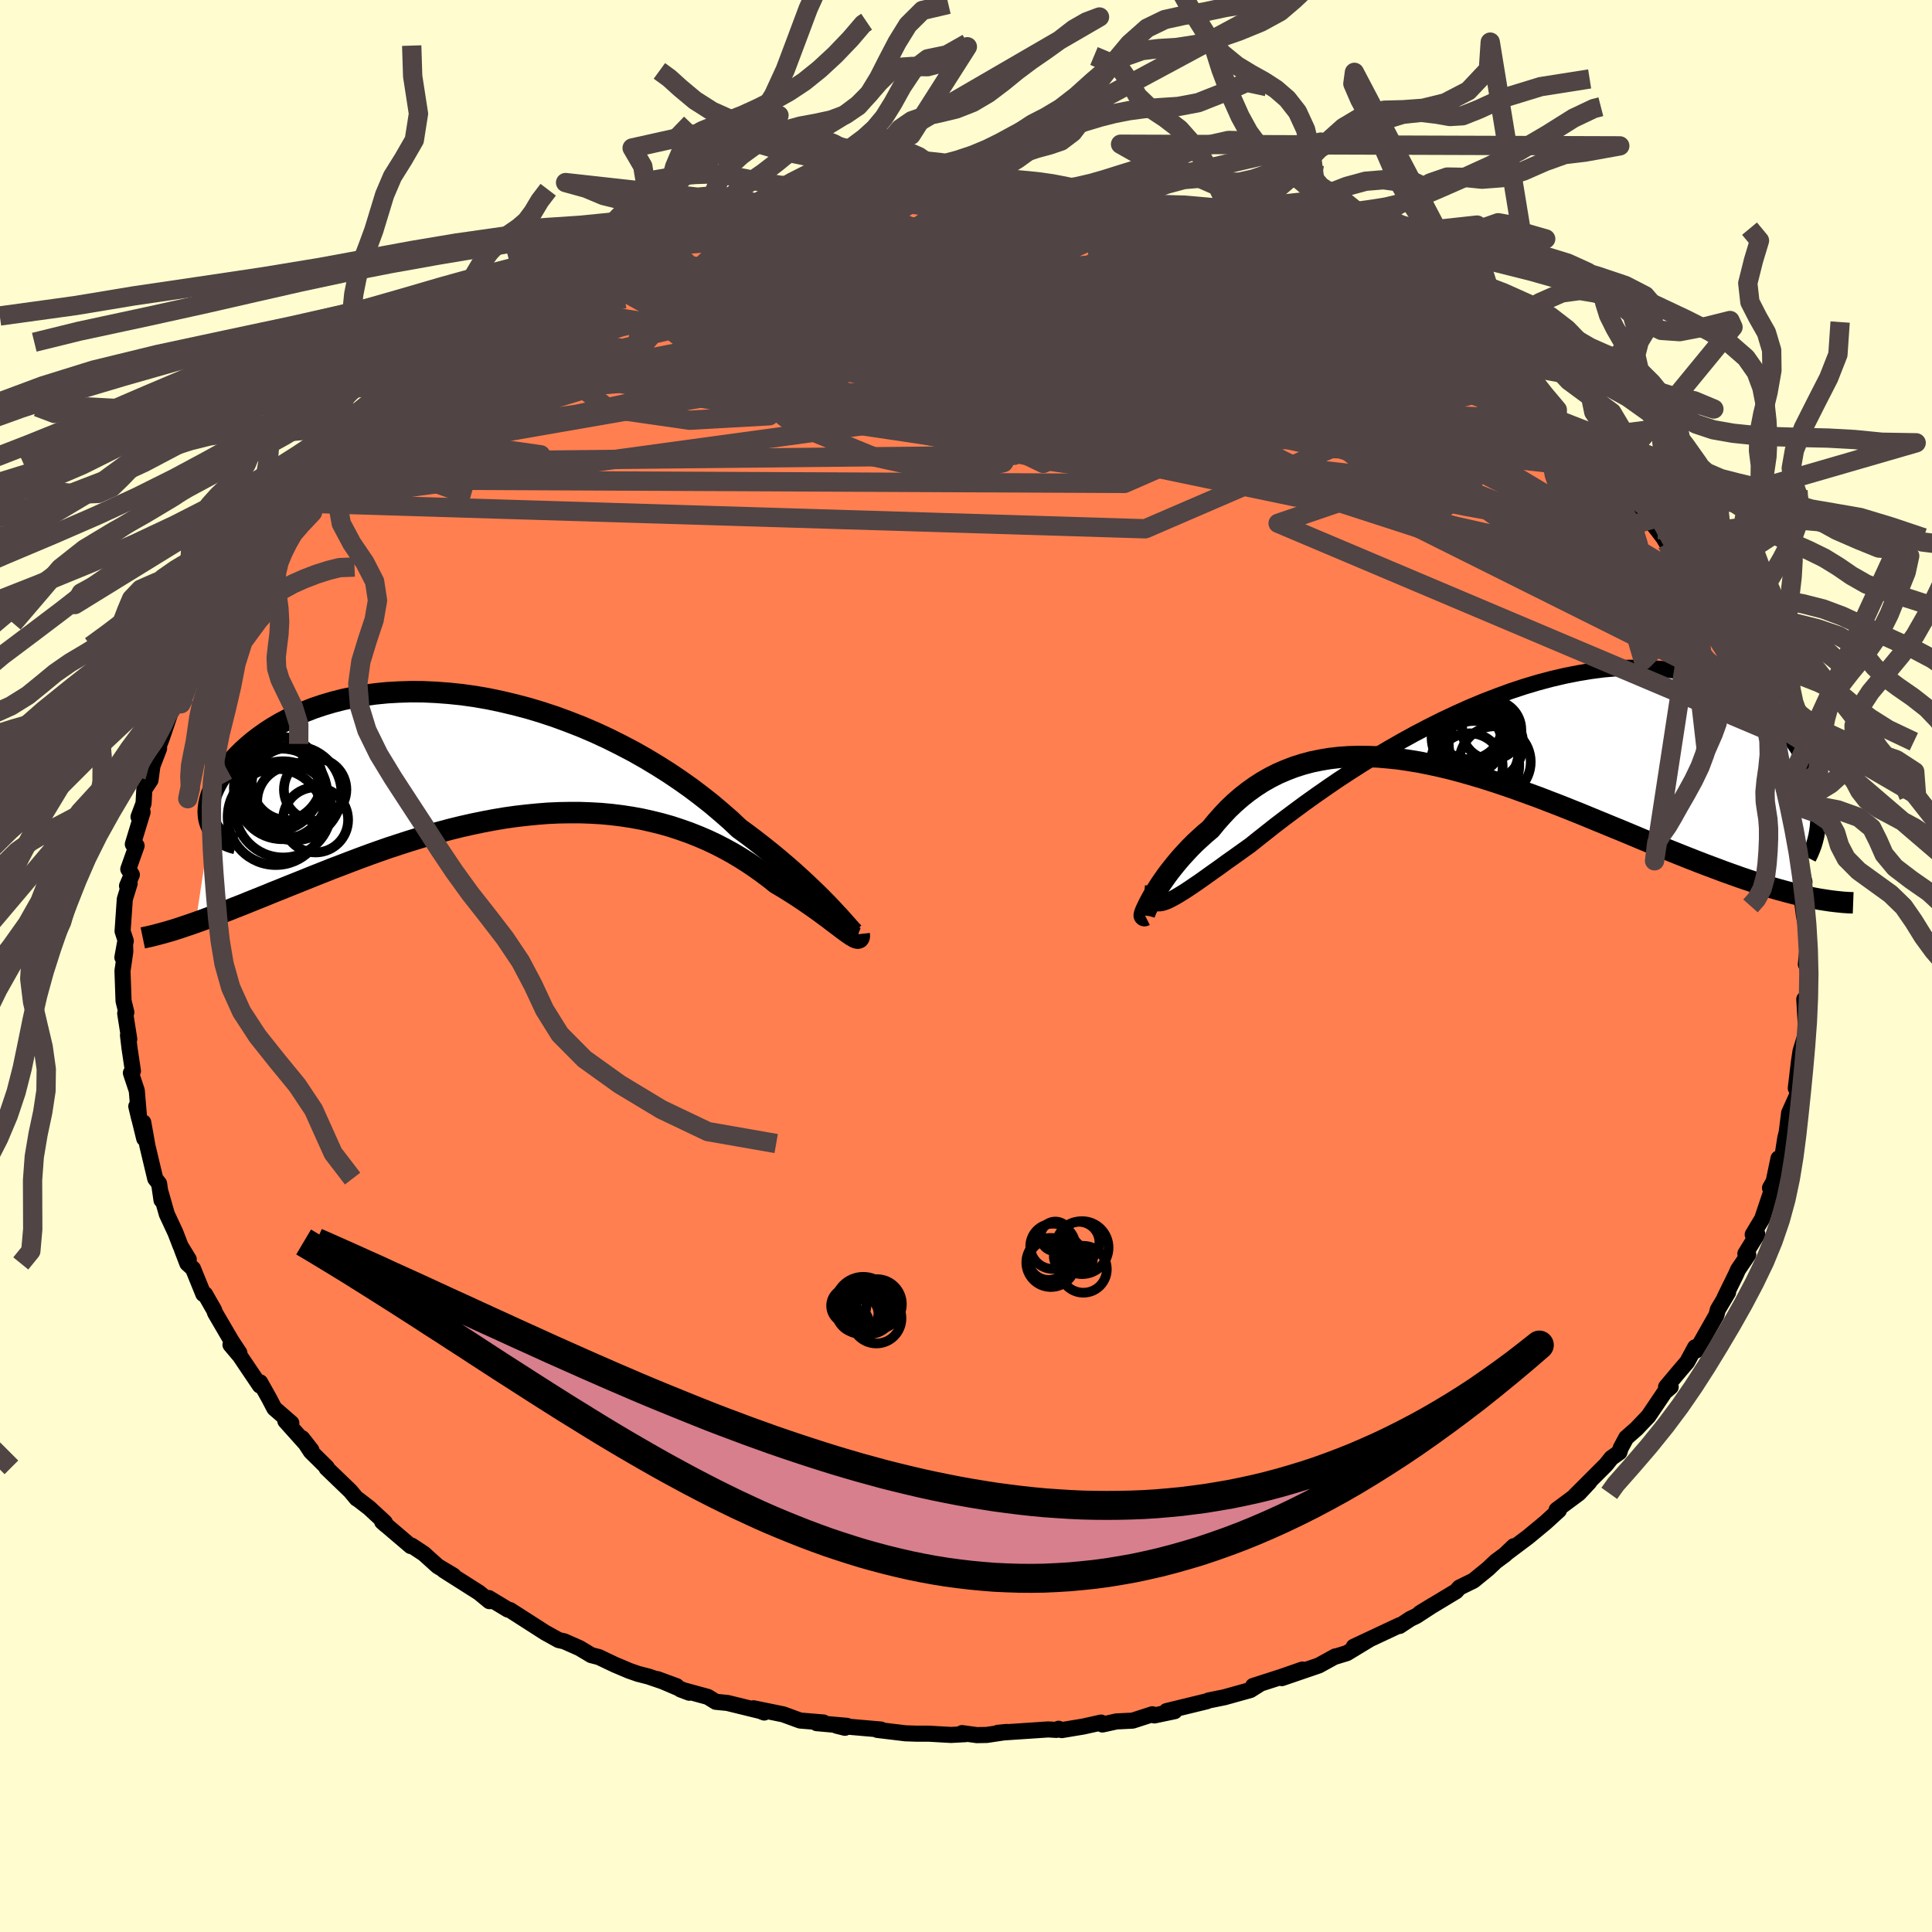 <svg xmlns="http://www.w3.org/2000/svg" width="500" height="500" viewBox="-100 -100 200 200"><defs><clipPath id="c"><path d="m35.58 16.6-.41-.45-.45-.47-.49-.5-.53-.53-.57-.55-.6-.57-.64-.59-.67-.61-.71-.62-.74-.63-.77-.64-.81-.65-.83-.65-.87-.66-.89-.65-.89-.84-.95-.83-.99-.84-1.04-.82-1.08-.82-1.13-.8-1.17-.79-1.2-.76-1.23-.74-1.27-.72-1.3-.68-1.32-.66-1.34-.62-1.35-.58-1.38-.54-1.38-.51-1.39-.46L3.8-4.6l-1.4-.37-1.39-.33-1.38-.29-1.38-.24-1.36-.19-1.35-.14-1.33-.1-1.31-.06-1.28-.01-1.26.04-1.22.07-1.2.12-1.16.16-1.13.2-1.09.23-1.05.27-1.01.3-.98.33-.92.36-.89.38-.84.41-.8.42-.76.45-.71.46-.66.47-.63.48-.58.49-.54.49-.49.49-.46.48-.42.48-.38.48-.35.46-.31.47-.27.46-.23.45-.2.44-.16.43-.12.43-.09.41-.05.39-.03.39.02.36.04.35.08.33.11.31-1.55 10.16.64-.23.65-.24.68-.25.69-.27.71-.27.72-.29.75-.29.76-.31.77-.31.8-.32.8-.33.83-.33.84-.34.85-.34.87-.35.89-.36.91-.36.93-.37.95-.36.96-.37.98-.37 1-.37 1.01-.36 1.03-.36 1.04-.34 1.05-.34 1.07-.33 1.07-.32 1.09-.3 1.09-.29 1.1-.27 1.11-.25 1.11-.23 1.11-.21 1.12-.19 1.12-.16 1.12-.13 1.12-.11 1.12-.09 1.11-.05 1.11-.02h1.1l1.1.04 1.08.06 1.08.1 1.06.13 1.05.16 1.04.19 1.02.23 1.01.25.99.28.97.32.96.34.93.37.91.39.89.42.87.45.84.46.82.49.79.5.77.52.74.53.72.54.69.55.64.38.62.38.6.38.58.38.55.37.54.37.51.36.49.35.47.35.44.32.41.32.39.29.36.27.34.26.3.22"/></clipPath><clipPath id="b"><path d="m-33.25 18.82.32-.12.37-.18.41-.22.44-.26.49-.3.52-.34.56-.38.6-.41.63-.45.67-.48.71-.5.74-.54.78-.55.81-.58.84-.6.8-.64.86-.68.91-.72.97-.74 1.03-.77 1.07-.79 1.12-.8 1.16-.81 1.2-.82 1.25-.82 1.27-.81 1.31-.81 1.34-.79 1.36-.78 1.38-.76 1.4-.73 1.42-.71 1.42-.67 1.43-.64 1.43-.6 1.43-.55 1.42-.52 1.42-.47 1.41-.42 1.39-.37 1.37-.32 1.36-.27 1.33-.22 1.3-.17 1.28-.11 1.24-.06 1.22-.01 1.17.04 1.15.09 1.1.14 1.07.19 1.02.23.99.28.94.32.9.35.86.4.81.42.78.45.73.48.69.51.65.52.61.53.57.55.53.56.5.55.47.57.43.58.39.58.36.59.32.6.29.6.26.6.22.6.19.59.16.6.13.59.1.58.07.57.04.56-2.61 8.55-.72-.19-.74-.2-.76-.22-.78-.24-.79-.25-.81-.27-.83-.28-.84-.3-.87-.31-.87-.33-.89-.33-.91-.35-.92-.36-.93-.37-.95-.38-.97-.39-.99-.41-1.01-.41-1.02-.43-1.03-.43-1.05-.43-1.07-.44-1.07-.44-1.09-.45-1.1-.44-1.1-.44-1.12-.43-1.11-.43-1.13-.41-1.13-.41-1.12-.39-1.13-.38L-.15 6l-1.13-.34-1.12-.32-1.12-.3-1.12-.27-1.1-.24-1.1-.22-1.09-.18L-9 3.97l-1.07-.11-1.05-.09-1.03-.04-1.02-.01-1 .03-.99.07-.96.11-.95.16-.93.19-.9.24-.88.28-.86.33-.84.36-.81.41-.79.45-.76.49-.74.53-.71.56-.69.6-.66.63-.63.67-.61.69-.58.71-.55.46-.53.48-.51.47-.49.49-.46.49-.45.49-.43.5-.4.49-.38.48-.36.48-.33.47-.31.45-.28.44-.26.43-.24.39"/></clipPath><filter id="a"><feTurbulence baseFrequency=".05" numOctaves="3" result="noise" type="noise"/><feDisplacementMap in="SourceGraphic" in2="noise" scale="2"/></filter></defs><rect width="100%" height="100%" x="-100" y="-100" fill="#FFFDD0"/><path fill="coral" stroke="#000" stroke-linejoin="round" stroke-width="1.667" d="m87.24.83.02-.69-.07 2.47-.09 2.92-.32-2.09.19 3.29-.11.55-.47 1.54-.17 1.13-.32 2.7.22-1.66-.09 2.4-.82 1.82-.25 2.01-.15.6-.25 1.61-.62 1.73.17-1.24-.5 2.39-.38.66.42-.47-1.24 3.69-.97 1.61.48-.03-1.24 2.01.3.1-1.06 1.56-.21.48-1.19 2.43.37-.56-1.06 1.78-.15.58-2.07 3.64-.13-.32-.82 1.52-.78.91-1.41 1.68.48-.01-.42.37.04-.19-1.93 2.86-1.25 1.31-1.04.91-.58 1.08-.13.43-.83.59-.55.69-3.22 3.22 1.49-1.42-1.09 1.17-2.3 1.71.24.04L60 57.6l-1.81 1.5-2.21 1.66.73-.7-.91.87-.97.72-.79.75-1.51 1.23-1.45.71-.35.39L47 66.98l1.33-.81-1.72 1.12-.62.3-1.11.73-.01-.07-4.73 2.22 1.68-.79-2.39 1.45-1.14.35-.06-.01-1.71.94-3.83 1.31 2.14-.89-2.19.76-2.92.94.64-.16-.92.58-2.69.75-1.63.33-.21.09-4.15 1.01.84.01-2.1.44-.21-.12-2.04.66-1.67.08-1.46.32-.14-.2-1.84.41-2.23.37-.32-.14-.22.12-.86-.05-5.22.35.93-.09-2.07.31-1.02.02-1.54-.21.36.11-1.51.08-2.28-.13h-1.27l-1.16-.04-2.91-.35.37-.04-4.6-.4.88.22.21-.2-3.14-.28.7-.07-2.41-.2-1.75-.64-3.08-.63 1.11.44-.21-.11-3.59-.88-1.21-.12-.83-.51-2.82-.77.9.34-3.3-1.41 1.99.73-2.89-.99-1.09-.28-.92-.32-1.49-.63-1.66-.79-.78-.2-1.22-.73-1.58-.7-.58-.13-1.39-.77-3.65-2.34-.22-.05-1.97-1.19.42.32h-.36l-1.07-.88-3.64-2.31 1 .55-1.64-.98-1.43-1.29-1.27-.84-.09.05-2.96-2.52.37.33-.09-.26-1.62-1.5-1.13-.87-.17-.1-.65-.78-2.47-2.38.03-.07-1.65-1.63-.91-1.39.96 1.22-2.69-3 .62.22-1.76-1.53-.56-1.07-.91-1.62-.03.33-2.07-3.07-.97-1.15.92.84-.82-1.24-1.69-2.89-.11-.31-.93-1.63-.18-.02-1.07-2.63-.59-.54-.57-1.49.72 1.07-.84-1.37-.54-1.4-.89-1.91-.63-2.21.08.76-.25-1.71-.4-.52-.81-3.4-.04-.23-.39-2.19.1 1.67-.82-3.33.29 1.22-.24-2.85-.61-1.83.21-.2-.36-2.42-.15-1.28.13.4-.42-2.66.12-.11-.29-1.18-.11-3.11.29-2-.03-.9-.27 1.5.35-1.7-.33-1.01.23-3.32.5-1.62-.27.25.5-1.16-.37-.58.86-2.42-.39-.16 1.01-3.32-.42.49.52-1.39.08-1.45.64-.97.2-1.47.69-1.8-.32.51.6-1.58 1.52-4.47-.74 1.76.6-.94.79-2.4.96-2.14.53-.51.79-1.64-.05.32.62-1.1.39-.77 1.55-2.87.61-1.41.18.06.97-1.81-.87 1.21 2.62-3.51-.33.42 1.25-1.95.05.09.91-1.01 1.52-1.68 1.42-1.67.66-.74.16-.48.78-.62.63-.69 1.36-1.51 1.19-1.01.83-1.18.57-.3 1.07-1 .24-.38 1.81-.95 2.85-2.32-1.07.82 1.19-1.3 1.09-.72 1.84-1.43.95-.73.64-.42 1.6-.82-.98.47 3.96-2.37 2.12-.97.13-.15 1.2-.71 1.16-.58.67-.4.06-.05 1.91-.69.89-.6 1.62-.62 2.11-.81-.24.07 1.86-.65 1.74-.94 2.07-.69-.75.52-.4-.04 4.42-1.35.79-.23-.04-.1 1.48-.35-.03.24 3.55-.74.15-.33 3.02-.34 1.67-.42-.31-.06 2.64-.21 1.57-.27 1.62-.25 2.1-.14-.5.18.43-.21 2.32-.15.31-.03.62-.03 3.18.06 1.57-.17 3.06.15-.68-.16 1.47.11 1.53.23.43-.12 2.5.07.68.36.76.06 1.25-.2 3.78.69-.68-.08.51.09 1.42.32 4.09.86-.37-.41 1.75.54 2.93.56 1.39.62-.48-.05.77.16 2.44.73.9.45 2.54.65-.29-.05.71.37 3.39 1.42-.39-.43 2.47.92.7.62 2.19.85 1.29.44-2.03-1.02 1.33.87 2.72 1.37 2.97 1.42.17.54-.98-.66 2.91 1.52-.44-.4 2.32 1.93 1.49.76 2.7 2.02-2.63-1.97 2.01 1.5.92.56 1.81 1.59.54.43.76.66 1.85 1.58 1.67 1.45-1.07-.98 2.19 2.04.73.7.16.28 2.29 2.18.83 1.16.14.44 2.34 2.46-.69-.81 1.28 1.57 1.09 1.37.64.84.35.58 1.3 1.55.64 1.18.02-.23.5 1.21.65.58 1.75 2.96 1.04 1.41-.52-.1.7 1.34.48.71.17.57 1.88 3.25.4 1.31-.18-.33 1.16 2.59-.34-.71.99 2.15.11.85.27 1.84.94 1.62.2 1 .17.76.56 2.85-.42-1.73.06.81.95 3.17.12.04-.35.52 1 3.88-.46.14.31 1.49-.09.44.17 1.32.49 2.59-.28 2.54.11-1.05.19 2.06.02-.69" filter="url(#a)"/><path fill="#fff" d="m-33.25 18.82.32-.12.37-.18.41-.22.44-.26.49-.3.52-.34.56-.38.6-.41.63-.45.67-.48.71-.5.74-.54.78-.55.81-.58.84-.6.8-.64.86-.68.91-.72.97-.74 1.03-.77 1.07-.79 1.12-.8 1.16-.81 1.2-.82 1.25-.82 1.27-.81 1.31-.81 1.34-.79 1.36-.78 1.38-.76 1.4-.73 1.42-.71 1.42-.67 1.43-.64 1.43-.6 1.43-.55 1.42-.52 1.42-.47 1.41-.42 1.39-.37 1.37-.32 1.36-.27 1.33-.22 1.3-.17 1.28-.11 1.24-.06 1.22-.01 1.17.04 1.15.09 1.1.14 1.07.19 1.02.23.99.28.94.32.9.35.86.4.81.42.78.45.73.48.69.51.65.52.61.53.57.55.53.56.5.55.47.57.43.58.39.58.36.59.32.6.29.6.26.6.22.6.19.59.16.6.13.59.1.58.07.57.04.56-2.61 8.55-.72-.19-.74-.2-.76-.22-.78-.24-.79-.25-.81-.27-.83-.28-.84-.3-.87-.31-.87-.33-.89-.33-.91-.35-.92-.36-.93-.37-.95-.38-.97-.39-.99-.41-1.01-.41-1.02-.43-1.03-.43-1.05-.43-1.07-.44-1.07-.44-1.09-.45-1.1-.44-1.1-.44-1.12-.43-1.11-.43-1.13-.41-1.13-.41-1.12-.39-1.13-.38L-.15 6l-1.13-.34-1.12-.32-1.12-.3-1.12-.27-1.1-.24-1.1-.22-1.09-.18L-9 3.97l-1.07-.11-1.05-.09-1.03-.04-1.02-.01-1 .03-.99.07-.96.11-.95.16-.93.19-.9.24-.88.28-.86.33-.84.36-.81.41-.79.45-.76.49-.74.53-.71.56-.69.6-.66.63-.63.67-.61.69-.58.71-.55.46-.53.48-.51.47-.49.49-.46.49-.45.49-.43.5-.4.49-.38.48-.36.48-.33.47-.31.45-.28.44-.26.43-.24.39" filter="url(#a)" transform="translate(53.78 -25.41)"/><path fill="#fff" d="m35.58 16.6-.41-.45-.45-.47-.49-.5-.53-.53-.57-.55-.6-.57-.64-.59-.67-.61-.71-.62-.74-.63-.77-.64-.81-.65-.83-.65-.87-.66-.89-.65-.89-.84-.95-.83-.99-.84-1.04-.82-1.08-.82-1.13-.8-1.17-.79-1.2-.76-1.23-.74-1.27-.72-1.3-.68-1.32-.66-1.34-.62-1.35-.58-1.38-.54-1.38-.51-1.39-.46L3.8-4.6l-1.4-.37-1.39-.33-1.38-.29-1.38-.24-1.36-.19-1.35-.14-1.33-.1-1.31-.06-1.28-.01-1.26.04-1.22.07-1.2.12-1.16.16-1.13.2-1.09.23-1.05.27-1.01.3-.98.33-.92.36-.89.38-.84.41-.8.42-.76.45-.71.46-.66.47-.63.48-.58.49-.54.49-.49.49-.46.48-.42.48-.38.48-.35.46-.31.47-.27.46-.23.45-.2.44-.16.43-.12.43-.09.41-.05.39-.03.39.02.36.04.35.08.33.11.31-1.55 10.16.64-.23.65-.24.68-.25.69-.27.71-.27.72-.29.75-.29.76-.31.77-.31.8-.32.8-.33.83-.33.84-.34.85-.34.87-.35.89-.36.91-.36.93-.37.95-.36.96-.37.98-.37 1-.37 1.01-.36 1.03-.36 1.04-.34 1.05-.34 1.07-.33 1.07-.32 1.09-.3 1.09-.29 1.1-.27 1.11-.25 1.11-.23 1.11-.21 1.12-.19 1.12-.16 1.12-.13 1.12-.11 1.12-.09 1.11-.05 1.11-.02h1.1l1.1.04 1.08.06 1.08.1 1.06.13 1.05.16 1.04.19 1.02.23 1.01.25.99.28.97.32.96.34.93.37.91.39.89.42.87.45.84.46.82.49.79.5.77.52.74.53.72.54.69.55.64.38.62.38.6.38.58.38.55.37.54.37.51.36.49.35.47.35.44.32.41.32.39.29.36.27.34.26.3.22" filter="url(#a)" transform="translate(-49.08 -22.07)"/><g fill="none" stroke="#000" transform="translate(53.78 -25.41)"><path stroke-linejoin="round" stroke-width="1.667" d="m-34.42 17.14-.05.44-.01.37.02.31.06.25.09.19.14.13.17.08.21.02.25-.03.29-.08.32-.12.37-.18.41-.22.44-.26.49-.3.52-.34.56-.38.6-.41.63-.45.67-.48.71-.5.74-.54.78-.55.81-.58.84-.6.8-.64.86-.68.91-.72.97-.74 1.03-.77 1.07-.79 1.12-.8 1.16-.81 1.2-.82 1.25-.82 1.27-.81 1.31-.81 1.34-.79 1.36-.78 1.38-.76 1.4-.73 1.42-.71 1.42-.67 1.43-.64 1.43-.6 1.43-.55 1.42-.52 1.42-.47 1.41-.42 1.39-.37 1.37-.32 1.36-.27 1.33-.22 1.3-.17 1.28-.11 1.24-.06 1.22-.01 1.17.04 1.15.09 1.1.14 1.07.19 1.02.23.99.28.94.32.9.35.86.4.81.42.78.45.73.48.69.51.65.52.61.53.57.55.53.56.5.55.47.57.43.58.39.58.36.59.32.6.29.6.26.6.22.6.19.59.16.6.13.59.1.58.07.57.04.56.01.55-.01.54-.04.53-.07.51-.09.5-.12.48-.14.47-.17.45-.18.43-.21.42" filter="url(#a)"/><path stroke-linejoin="round" stroke-width="2.222" d="m-35.25 20.17-.06.03-.02-.02.01-.08.04-.14.07-.19.1-.23.13-.27.15-.31.18-.34.21-.38.24-.39.26-.43.28-.44.31-.45.33-.47.36-.48.38-.48.4-.49.43-.5.45-.49.46-.49.49-.49.51-.47.53-.48.55-.46.58-.71.61-.69.63-.67.66-.63.69-.6.71-.56.74-.53.76-.49.79-.45.81-.41.84-.36.86-.33.88-.28.9-.24.93-.19.95-.16.96-.11.99-.07 1-.03 1.02.01 1.03.04 1.05.09 1.07.11 1.07.16 1.09.18 1.1.22 1.1.24 1.12.27 1.12.3 1.12.32L-.15 6l1.13.36 1.13.38 1.12.39 1.13.41 1.13.41 1.11.43 1.12.43 1.1.44 1.1.44 1.09.45 1.07.44 1.07.44 1.05.43 1.03.43 1.02.43 1.01.41.99.41.97.39.95.38.93.37.92.36.91.35.89.33.87.33.87.31.84.3.83.28.81.27.79.25.78.24.76.22.74.2.72.19.7.17.69.16.67.14.65.12.63.1.61.09.6.07.58.06.56.04.54.02" filter="url(#a)"/><circle cx=".048" cy="2.428" r="3.854" clip-path="url(#b)" filter="url(#a)"/><circle cx="-.702" cy="3.118" r="4.132" clip-path="url(#b)" filter="url(#a)"/><circle cx="-1.102" cy="4.633" r="4.596" clip-path="url(#b)" filter="url(#a)"/><circle cx="-1.067" cy=".998" r="3.558" clip-path="url(#b)" filter="url(#a)"/><circle cx="-1.532" cy="2.318" r="3.216" clip-path="url(#b)" filter="url(#a)"/><circle cx=".643" cy=".968" r="3.068" clip-path="url(#b)" filter="url(#a)"/><circle cx=".988" cy="4.283" r="3.694" clip-path="url(#b)" filter="url(#a)"/><circle cx="-1.807" cy="1.768" r="3.778" clip-path="url(#b)" filter="url(#a)"/><circle cx="-1.662" cy="4.758" r="3.44" clip-path="url(#b)" filter="url(#a)"/><circle cx="-1.712" cy=".593" r="3.414" clip-path="url(#b)" filter="url(#a)"/></g><g fill="none" stroke="#000" transform="translate(-49.08 -22.07)"><path stroke-linejoin="round" stroke-width="2.222" d="m37.54 18.66-.02.03-.06-.03-.09-.09-.14-.14-.17-.19-.22-.25-.25-.28-.3-.34-.33-.37-.38-.4-.41-.45-.45-.47-.49-.5-.53-.53-.57-.55-.6-.57-.64-.59-.67-.61-.71-.62-.74-.63-.77-.64-.81-.65-.83-.65-.87-.66-.89-.65-.89-.84-.95-.83-.99-.84-1.04-.82-1.08-.82-1.13-.8-1.17-.79-1.2-.76-1.23-.74-1.27-.72-1.3-.68-1.32-.66-1.34-.62-1.35-.58-1.38-.54-1.38-.51-1.39-.46L3.8-4.6l-1.4-.37-1.39-.33-1.38-.29-1.38-.24-1.36-.19-1.35-.14-1.33-.1-1.31-.06-1.28-.01-1.26.04-1.22.07-1.2.12-1.16.16-1.13.2-1.09.23-1.05.27-1.01.3-.98.33-.92.36-.89.38-.84.41-.8.42-.76.45-.71.46-.66.47-.63.48-.58.49-.54.49-.49.49-.46.48-.42.48-.38.48-.35.46-.31.47-.27.46-.23.45-.2.44-.16.43-.12.43-.09.41-.05.39-.03.39.02.36.04.35.08.33.11.31.14.3.17.27.2.25.22.23.26.21.28.19.31.17.33.14.36.13.38.1" filter="url(#a)"/><path stroke-linejoin="round" stroke-width="2.222" d="m38.02 18.77.02.18-.02.13-.05.08-.09.03-.12-.02-.15-.06-.18-.1-.22-.13-.25-.17-.28-.2-.3-.22-.34-.26-.36-.27-.39-.29-.41-.32-.44-.32-.47-.35-.49-.35-.51-.36-.54-.37-.55-.37-.58-.38-.6-.38-.62-.38-.64-.38-.69-.55-.72-.54-.74-.53-.77-.52-.79-.5-.82-.49-.84-.46-.87-.45-.89-.42-.91-.39-.93-.37-.96-.34-.97-.32-.99-.28-1.01-.25-1.02-.23-1.04-.19-1.05-.16-1.06-.13-1.08-.1-1.08-.06-1.1-.04h-1.1l-1.11.02-1.11.05-1.12.09-1.12.11-1.12.13-1.12.16-1.12.19-1.11.21-1.11.23-1.11.25-1.1.27-1.09.29-1.09.3-1.07.32-1.07.33-1.05.34-1.04.34-1.03.36-1.01.36-1 .37-.98.37-.96.37-.95.36-.93.37-.91.36-.89.36-.87.35-.85.34-.84.34-.83.33-.8.33-.8.32-.77.31-.76.31-.75.29-.72.29-.71.27-.69.27-.68.25-.65.24-.64.23-.63.22-.6.2-.59.2-.57.18-.55.16-.54.15-.52.14-.51.13-.48.11-.48.1" filter="url(#a)"/><circle cx="-18.255" cy="6.945" r="3.372" clip-path="url(#c)" filter="url(#a)"/><circle cx="-21.725" cy="4.26" r="4.684" clip-path="url(#c)" filter="url(#a)"/><circle cx="-21.61" cy="5.855" r="4.98" clip-path="url(#c)" filter="url(#a)"/><circle cx="-21.125" cy="3.235" r="3.736" clip-path="url(#c)" filter="url(#a)"/><circle cx="-22.305" cy="3.655" r="4.406" clip-path="url(#c)" filter="url(#a)"/><circle cx="-20.63" cy="5.025" r="3.666" clip-path="url(#c)" filter="url(#a)"/><circle cx="-20.445" cy="4.18" r="4.874" clip-path="url(#c)" filter="url(#a)"/><circle cx="-22" cy="2.74" r="4.412" clip-path="url(#c)" filter="url(#a)"/><circle cx="-18.295" cy="3.805" r="3.234" clip-path="url(#c)" filter="url(#a)"/><circle cx="-22.375" cy="6.64" r="4.98" clip-path="url(#c)" filter="url(#a)"/></g><g fill="none" stroke="#504444" stroke-linejoin="round" stroke-width="2"><path d="M-11.53-78.76 15.9-55.42 8-52.03l-4.22-2.04 3.64-2.84 9-2.21 10.19-1.09 8.48.19 5.44 1.04 1.1.8-5.25-.74-12.61-2.76-17.3-3.99-15.15-3.89-6.06-3.05 5.08-2.28 25.81-3.09" filter="url(#a)"/><path d="m2.5-79.51-24.94 10.75 15.07.78 21.89 2.79 18.72 5.54 11.91 5.15 3.81 2.12-2.92-1.12-6.22-2.58-6.17-1.91-4.42-.12-2.76 1.47-1.79 2-1.14 1.35-.64-.11-1.2-1.79-4.06-2.97-8.08-2.68-7.38-.1 6.35 4.57 32.23 8.61 34.25 7.72" filter="url(#a)"/><path d="M64.28-53.54 36.15-68.03l-12.56-4.4-1.18 1.28 1.91 3.32-.34 2.95-3.85 1.48-5.97.09L9-63.73l-1.2.21 4.6 1.62 9.68 3.04 11.63 3.66 9.39 3.09 3.78 1.61-2.84.01-7.78-.88-8.96-.87-5.71-.55 1.34-.66 9.99-1.04 15.65-.55 11.41-.07-4.64-6.27" filter="url(#a)"/><path d="M81.56-28.01 30.97-53.25 1.7-59.24l-.8.01 12.95 1.27 14.41 1.01 9.83-.03 3.63-1.55-1.52-2.8-4.43-3.19-5.53-2.79L24-69.38l-7.83-1.42-10.47-.58-13.58.88-15.6 2.58-9.7 1.41 25.37-12.64" filter="url(#a)"/><path d="m-11.53-78.76 40.28 19.62 4.56 3.12-6.84-.07-12.33-1.15-8.63-.98 1.31-.18 10.23.57 13.26.75 10.06.16 3.02-.92-5.52-1.71-13.96-1.57-18.22-.33-3.51 2.86 64.39 7.23" filter="url(#a)"/><path d="m-30.04-74.56-5.38 4.76 6.06 3.41 15.52.33 13.35-.46 7.53.04 3.65.59 1.91.78 1.21 1.05 1.62 1.84 3.8 2.93 7.41 3.34 10.8 2.37 11.63.42 7.99-1.35-5.91-9.65" filter="url(#a)"/><path d="M78.45-35.09 29.69-60.98l-31.15-7.77-15.36.69-2.24 3.58 6.9 2.82 10.96.86 11.41-.46 10.35-.62 8.33-.12 4.67.3-.88.33-6.65.14-9.3.15-5.85.7 2.76 1.47 9.07 1.23 1.69-1.92-22.64-7.68-38.59-4.78" filter="url(#a)"/><path d="m64.12-53.82-70.38-1.74-2.48-.27L4.4-59.21l7.83-5.43 2.2-4.08 2.37-.52 6.46 3.02 9.88 4.71 8.95 3.77 2.91.71L39.1-60l-12.89-5.51-11.49-5.31 5.24-1 32.75 8.47" filter="url(#a)"/><path d="m-17.1-77.8 52.26 17.65 17.02 6.81-1.64-1.14-8.36-2.51-9.33-1.3-8.33-.46-7.26-.67-7.17-1.35-8.06-1.56-8.45-.9-6.12.08-.65.32 3.93-.54 2.33-1.05 3.05.34 51.05-3.01" filter="url(#a)"/><path d="m57.99-59.27-59.78-.23-.23 3.07 9.57 4.01 8.91 1.3 8.19-1.33 6.08-2.67 1.05-3.27-5.49-3.71-10.01-3.94-9.5-3.59-3.88-2.51 3.54-.77 8.9 1.53 11.91 3.97 15.51 4.95 6.51-3.23" filter="url(#a)"/><path d="M75.01-40.04 23.59-60.59 10.28-61.9l-3.71 5.27-2.68 4.52-5.27 1.19-8.1-1.77-8.4-3.44-5.17-4.04.56-3.98 6.43-3.44 10.41-2.52 11.66-1.38 10.61-.35 8.34.28 5.91.56 4.21.96 3.63 2.23 3.19 4.82-1.42 8.27-21.92 9.46-87.94-2.68" filter="url(#a)"/><path d="m81.56-28.01-7.67-11.95-8.06-5.11-13.96-2.49-17.94-3.59-15.43-5.22-9.27-5.34-4.43-4.07-3.06-2.25-3.6-.64-3.05.53.19 1.17 5.13 1.36 9.07 1.26 9.8 1.1 7.27.9 3.39.53.78.33 1.21 1.37.78 1.42L.12-79.5" filter="url(#a)"/><path d="m-55.81-60.79 11.88-.48 16.64-.34 8.47 2.46-1.54 2.19-8.26.46-8.41-1.21-2.85-2.24 4.97-2.55 11.12-2.17 12.71-1.42 9.44-.82 4.97-.32 6.14 1.36 17.31 6.13 30.9 13.97 23.88 17.76" filter="url(#a)"/><path d="m-36.83-72.06 24.76-.48 22.5 3.56 11.41 4.39 7.17 3.72 6.55 2.3 5.59.84 3.78-.12 1.91-.5.18-.53-1.7-.47-3.61-.41-4.65-.25-4.05.12-2.46.4-2.19-.08-5.29-1.65-11.98-3.67-22.29-4.68-28.14-1.27" filter="url(#a)"/><path d="m-60.71-57.14 20.75-2.83 34.28-2.91 20.72-.99 4.95-1.32-2.72-2.09-3.28-2.27-1.35-1.85.31-.92 1.65.48 3.29 2.21 4.92 3.84 5.09 4.75 2.66 4.47-2.07 2.88-7.46.41L9.26-55.5l-14.34-4.04-14.97-4.19-11.86-2.96-.29-3.42 24.32-9.07" filter="url(#a)"/><path d="M-20.12-77.46 20.6-59.94l-3.75 2.01.13 1.68 6.06.56 3.83-1.45-2.07-2.38-6.88-1.83-9.53-.69-10.48-.21-9.35-.88-4.85-2.18 2.91-2.86 10.97-1.99 14.62.03L22.95-69l3.03-.69 18.22 1.18" filter="url(#a)"/><path d="m54.72-61.85-2.95-.18-16.97-3.31-21.71-3.09-15.32-1.42-4.52.42 4.96 1.74 10.61 2.06 11.98 1.39 9.74.58 5.12.55-1.04 1.18-8.41 1.03-15.56-.56-21.79-.17-54.59 9.49" filter="url(#a)"/><path d="m78.45-35.09-67.3-21.79-5.54-9.34 8.57-2.56 9.59.84 7.54 2.06 3.98 1.68-.51.45-4.79-.73-7.62-1.24-8.05-1.01-5.93-.35-2.11.19 1.91.22 4.58-.25 5.04-.95 3.49-1.51.91-1.67-1.65-1.33-3.92-.52-7.07.61-12.25 1.54-13.03.58 21.64-9.12" filter="url(#a)"/><path d="M-51.17-64.57 9.11-52.26l2.58-5.18-8.71-3.8-8.09-.72-4.22.4-.56.02 2.35-.69 4.86-.98 6.96-.49 8.02.64 7.29 1.9 4.51 2.56.37 2.12-3.42.65-4.9-1.14-3.13-2.16.94-1.64 5.2.37 7.81 2.52 6.93 2.74-2.31-.23-28.04-2.51-72.93 9.94" filter="url(#a)"/><path d="m-62.35-55.84 43.14-7.68 36.06 3.06 12.09 3.52-6.27 1.14-13.13-.44-12.18-.81-8.64-.66-5.63-.6-4.08-.73-3.57-.88-2.99-.82-1.06-.38 2.79.31 7.89.94 12.12 1.07 12.79.36 8.28-1.09-.29-2.75-8.71-3.56-11.86-2.32-7.01 1.49 8.36 5.86 62.24 1.54" filter="url(#a)"/><path d="m-65.73-52.14 70.74-.73 2.36-5.01-10.41-2.23-7.35-.13-.71 1.07 5.54 1.68 8.9 1.52 9.02.48 7.43-1.09L25.5-59l4.29-2.98 2.46-2.76-.52-2.31-4.45-1.92-7.42-1.07-5.64 1.28 4.79 5.12L40.5-56.9l14.22-4.95" filter="url(#a)"/><path d="m-23.79-76.63 19.55 4.45L7.9-67.42l4.14.95 1.58-1.55.18-2.16-1.56-1.34-3.49.21-4.74 1.68-4.28 2.43-1.75 2.13 2.01 1.04 5.22-.16 6.25-.72 4.74-.21 1.97 1.2-.08 2.6-.51 2.73-1.71.72L5.7-60.41l-29.39-2.86-37.02 6.13" filter="url(#a)"/><path d="m-7.88-79.18 22.05 3.04 3.25 3.57-6.23 3.5-5.91 2.34-.95.88L8-66.12l5.46-.82 4.39-.69 1.81-.02-.63.78-1.77 1.35-1.13 1.53 1.01 1.42 3.74 1.13 5.64.59 5.4-.38 2.94-1.49-.12-1.87-1.53-.56.16 2.05 2.3 1.83-21.45-17.12" filter="url(#a)"/><path d="m42.18-69.73-31.94 2.09-4.17.66-3.59-1.09-3.43-.82-2.69.24-.45 1.45 3.74 2.46 8.13 2.77 10.09 2.03 8.3.38 3.65-1.56-1.62-2.87-5.46-2.94-7.03-1.8-6.67-.17-5.4 1.04-5.52 1.79-11.8 3.21-26.6 5.74-24.09 3.47" filter="url(#a)"/><path d="m19.87-77.53 21.44 19.39-17.4-1.64-17.19-4.64-7.48-3.72-2.68-2.36-2.3-1.15-1.62-.13 1.06.78 4.15 1.42 5.77 1.55 5.89 1.21 4.99.98 1.02 1.52-10.23 2.16-26.38-.59-13.87-10.05" filter="url(#a)"/><path d="m-5.56-79.33 45.69 18.37 10.66 2.49-2.62-3.33-5.97-3.76-6.83-2.6-6.98-1.17-5.74.47-3.16 2.2-.69 3.51.17 3.79-.94 2.76-3.15.71-5.17-1.59-5.98-3.29-4.9-3.85-1.47-3.19 4.05-1.54 10.1.9 13.26 4.1 8.04 7.21-16.4 7.18-83.71-.39" filter="url(#a)"/><path d="m-51.81-64.15 8.25 2.43 27.98 5.07 24.11 3.59 10.78-.44 2.73-2.77.51-2.4-1.22-.91-4.9.21-7.91.66-6.08 1.07 1.76 2.03 11.96 3.32 17.95 3.74 14.82 1.68 3.56-3.19-7.58-7.42-4-2.76 34.75 20.78" filter="url(#a)"/><path d="m52.64-63.4 1.26 1.17-2.32.24-8.59-1.11-11.23-1.2-8.89.01-4.06 1.78.88 2.95 4.86 2.66 6.48.78 3.46-2.02-4.7-4.73-13.96-6.14-16.72-5.53-8.24-3.39 1.25-1.25" filter="url(#a)"/><path d="M82.2-26.46 39.4-57.87 18.59-68.96l-5.9-2.5-1.67-.18-.59.3 1.85 1.14 4.89 2.45 6.06 3.24 4.29 2.68.42.85-3.85-1.41-7.36-2.92-9.97-2.94-11.86-1.76-11.87-.63-6.05-.88 10.33-2.17 38.15-2.17" filter="url(#a)"/><path d="m-60.71-57.14 8.84-3.96 16.25-5.08 10.27-2.31 2.18.36-.2 1.39 2.54 1.45 6.59 1.39 8.95 1.49 8.8 1.62 6.81 1.68 3.93 1.61.65 1.4-2.98.97-6.76.25-9.88-.89-11.15-2.37-9.54-3.7-5.06-3.92 1.71-2.66 14.74-1.34 49.94-2.37" filter="url(#a)"/><path d="m46.36-67.21-49.3 2.32-.26 5.9 11.69.54 5.72-3.45-1.78-3.89-5.55-2.41-5.95-.56-4.53 1.02-2.18 2.23.99 3 4.93 3.15 8.93 2.52 11.49 1.28 11.43-.13 8.67-1.18 4.46-1.53.21-1.28-3.53-.87-6.9-.72-8.87-.76-5.67-.5 3.84-1.6L11.12-79" filter="url(#a)"/><path d="m47.34-66.55-30.95-4.63-20.54-.13-4.06.92 2.73 1.95 3.05 2.98 1.92 3.05 1.36 2.08 1.63.82L5-59.56l3.9-.26 5.83.03 7.97.46 9.19.71 7.91.7 3.15.71-4.93.98-14.88.57-16.49-2.41L44.2-68.51" filter="url(#a)"/><path d="M-36.83-72.06h11.42l23.25.18 20.83 4.34 13.26 6.33 4.18 4.85-2.56 1.64-5.09-1.02-4.16-2.05-1.85-1.71-.02-.93.43-.54-.2-.74-.85-1.24-.76-1.59-.11-1.62v-1.54l-1.23-1.53-3.18-1.49-3.98-1.02-2.17.09.75 1.48-1.1 2.17-17.75 2.25-54.06 9.61" filter="url(#a)"/><path d="m78.63-33.85-18-8.41-21.63-7-17.6-3.22-12.41-2.07-5.16-1.28.91-.89 2.91-1.56 1.75-2.68.86-2.98 1.9-1.85 2.59.09.21 1.41-1.79.75 3.25-3.12L5.5-79.17" filter="url(#a)"/><path d="m3.18-79.35-9.22 5.96 7.91 1.33.59.7-6.49 2.06-6.87 3.29-1.13 3.51 5.91 2.86 9.55 1.76 8.48.5 4.68-.81.92-1.95-1.46-2.62-2.7-2.57L10-67.11l-3.04-.44-1.37 1.13.27 2.23-1.53 1.47-7.39-2.09-5.61-6.17 30.29-6.01" filter="url(#a)"/><path d="M75.01-40.04 33.14-61.35l-7.36.43-1.01 5.23-9.87 2.16-15.41-1.78-12.19-4.16-4.16-4.99 3.02-4.66 6.29-3.52 5.75-1.91 3.01-.2-.15 1.26-2.66 2.08-4.29 1.99-5.67 1-7.15-.41-6.98-1.55-3.12-1.99-10.53 1.53" filter="url(#a)"/><path d="m-66.36-51.45 44.03-13.51L1.94-68.1l-.14-.71-12.17.19-13.37 1.18-8.71 2.04-1.93 2.23 4.43 1.5 8.47.09 9.49-1.42 8.28-2.35 6.44-2.47 5.02-2.08 3.85-1.69 2.12-1.65-.22-1.72-2.07-1.47-2.41-.75-3 .04-9.66.49-26.8 2.05" filter="url(#a)"/><path d="m-38.45-71.44 34.52 12.03-10.87 1.11-4.16-3.48 3.89-3.62 7.37-1.81 9.83.01 11.54 1.25L23.81-64l4.74 1.9-2.33.78-6.32-.83-3.49-1.29 4.5.65 13.01 5.41 44.01 22.19" filter="url(#a)"/><path d="m14.22-78.39 10.32 8.89-16.98 2.19-9.75 2.11 2.09 2.41 7.92 1.9 8.11.56 4.73-1.05-.81-2.23-6.6-2.57-9.87-2.01-8.55-.88-3.33.38 1.13 1.4-1.71 2.09-13.9 2.65-24.04 2.84-7.58-2.28" filter="url(#a)"/><path d="m14.9-78.31.82 6.96L.77-67.1l-3.59 2.63 4.39 1.14 7.04.71 7.86.85 7.71.71 6.17.08 3.32-.7-.03-1.2-2.9-1.23-4.49-.83-4.43-.27-3.03.21-1.18.37.26.27 1.41.4 3.36 1.37 6.58 3.24 8.88 4.9 5.61 4.48-4.51 1.79-6.89 2.35 50.88 21.52" filter="url(#a)"/><path d="m38-71.64-57.46 6.29-10.01-.13 12.83-1.82 20.43.57 18.65 3.33 11.32 4.35 2.42 3.38-4.37 1.19-7-1.05-5.71-2.38-2.34-2.33.69-1.12 1.33.35-1.29.79-5.7-.48-7.5-2.83-3.04-4.33-1.63-3.1-38.07-.48" filter="url(#a)"/><path d="m.12-79.5-1.74.78-1.62 1.04-1.27.81-1.02.75-.86.84-.78.84-.82.66-.91.51-1.03.62-1.07 1.09-1 1.7-.88 2.08-.82 1.94-1.1 1.27-1.9.29L.12-79.5l-1.78.12-1.68.1-1.34.09-1.1.07-.96.07-.9.08-.92.11-1.03.15-1.19.2-1.34.23-1.4.24-1.36.25-1.31.26-1.51.33-2.24.45" filter="url(#a)"/><path d="m-31.74-92.66 1.03.75 1.15 1.04 1.51 1.26 1.76 1.12 1.92.86 1.95.62 1.89.39 1.81.23 1.72.22 1.68.39 1.67.68 1.61.93 1.5 1.04 1.32.96 1.15.76 1.06.55 1.06.32 1.15.07 1.37-.21 1.71-.22 1.84 1.4m-28.13 10.85 2.51-1.47 1.28-.79.9-.44.93-.29 1.1-.24 1.28-.25 1.37-.34 1.39-.44 1.35-.53 1.33-.56 1.3-.57 1.29-.54 1.24-.53 1.15-.57 1.02-.64.9-.71.85-.69.89-.53 1.01-.31 1.29-.16 2.18-.08m-31.69-1.88 3.36-.59 1.76-.14 1.2-.04 1.17.03 1.38.17 1.59.31 1.71.36 1.74.29 1.66.13 1.59-.03 1.52-.11 1.48-.06 1.44.1 1.35.29 1.2.38 1.04.37.94.24.92.11h.84l.62.01" filter="url(#a)"/><path d="m-5.25-79.36 1.26-1.23 1.91-.13 1.87-.29 1.64-.91 1.45-1.47 1.35-1.6 1.31-1.3 1.34-.88 1.4-.72 1.51-.9 1.63-1.26 1.7-1.53 1.72-1.48 1.7-1.11 1.67-.59 1.72-.21 1.84-.11 2.03-.31 2.2-.6 2.29-.8 2.24-.92 1.98-1.08 1.43-1.22 1.06-1-40.25 21.65 1.31-.55 1.9-.81 1.85-.72 1.59-.47 1.37-.35 1.27-.5 1.28-.77 1.31-.95L8-85.43l1.41-.81 1.45-.65 1.48-.52 1.5-.45 1.5-.38 1.52-.3 1.57-.21 1.69-.11 1.85-.12 2.07-.39 2.37-.94 2.66-1.17 2.08.45" filter="url(#a)"/><path d="m-5.25-79.36 1.28-.94 1.9.06 1.85-.06 1.62-.64 1.43-1.25 1.32-1.5 1.3-1.28 1.3-.84 1.38-.59 1.5-.8 1.67-1.41 1.81-2.1 1.9-2.47 1.9-2.28 1.84-1.63 1.84-.89 1.93-.42 2.09-.35 2.22-.47 2.2-.36 1.99.03 1.65.11 1.34-.8 1.29-1.63" filter="url(#a)"/><path d="m16.69-80.59-1.1.09-.84.02-1.03-.06-1.27-.04-1.34-.01-1.32.01-1.27.04-1.23.06-1.2.1-1.17.12-1.15.13-1.18.11-1.32.11-1.56.12-1.81.15-1.86.16-1.29.12 17.64-8.71-1.35 1.77-1.19.9-1.23.42-1.27.34-1.28.42-1.24.47-1.23.46-1.31.44-1.43.43L-.7-82l-1.62.34-1.55.18-1.39.07-1.16.22-.92.7-.55 1 .08.34-3.72.39 1.42-.81.96-1.54.74-1.22.83-.45 1.01.04 1.2.1 1.38-.07 1.54-.29 1.6-.43 1.59-.53 1.48-.62 1.36-.67 1.28-.7 1.29-.68 1.36-.68 1.4-.73 1.28-.69.97-.41" filter="url(#a)"/><path d="m-13.1-78.49-1.72.16-1.28.13h-1.47l-1.68-.2-1.74-.38-1.66-.42-1.5-.34-1.33-.15-1.25.01-1.24.11-1.26.12-1.25.07-1.22.06-1.23.05-1.35.04-1.54-.11-1.71-.42-1.78-.75-2.14-.59 26.02 2.88.59-.16 1.37-.44 1.46-.86 1.28-1.25 1.07-1.49.93-1.58.91-1.48 1.01-1.2 1.19-.82 1.39-.49 1.56-.33 1.68-.41 1.68-.66 1.61-.95 1.52-1.15 1.45-1.18 1.44-1.08 1.48-1.02 1.52-1.09 1.46-1.13 1.31-.75 1.34-.5-37.64 21.85 2.41-.74 1.67-.95 1.4-1.33 1.26-1.42 1.27-1.22 1.34-.98 1.38-.89 1.34-.88 1.23-.92 1.07-.97.96-1.15.91-1.46.97-1.75 1.15-1.72 1.49-1.14 1.98-.41 2.13-1.2M.11-72.56l-1.68-.65-1.6-.53-1.28-.49-1.07-.45-.97-.4-.95-.36-.99-.33-1.11-.26-1.23-.17-1.34-.08-1.41-.03-1.44.01-1.47.03-1.51.06-1.56.1-1.57.11-1.47.05-1.28-.02-.95-.12-.46-.09" filter="url(#a)"/><path d="m-25.23-76.18.3-.41.79-.42 1.16-.36 1.41-.39 1.52-.41 1.53-.4 1.49-.36 1.46-.35 1.43-.35 1.41-.35 1.37-.34 1.26-.29 1.1-.25.96-.23.89-.26.9-.32.83-.4.61-.33m89.89 66.09.51-.39 1.7-.79 2.21-1.36 1.74-1.57.75-1.51-.01-1.44-.05-1.51.5-1.66 1.19-1.82 1.6-1.92 1.62-1.96 1.41-1.99 1.19-2.08 1.08-2.19 1.05-2.23 1-2.14.93-1.98.89-1.85.7-1.9-.01-2.28-.87-3.47M-1.82-99.55l-2.69.63-1.5 1.49-1.12 1.81-.98 1.88-.92 1.81-.98 1.61-1.14 1.29-1.33.9-1.48.55-1.57.34-1.59.29-1.59.43-1.57.66-1.54.89-1.44 1.05-1.26 1.15-.96 1.23-.56 1.38-.09 1.89.11 2.32" filter="url(#a)"/><path d="m-30.44-74.6 2.82-1.35 1.34-1.01.79-1.13.79-1.13 1.02-.99 1.26-.9 1.41-.97 1.43-1.1 1.42-1.16 1.42-1.12 1.43-.98 1.44-.87 1.4-.86 1.29-.97 1.15-1.14 1.04-1.2 1.02-1 1.1-.55 1.3-.09 1.6.02 1.99-.53 2.12-1.53-5.83 9.15-.83.29-1.03.42-.91.48-.93.65-1.08.8-1.26.83-1.37.77-1.41.69-1.42.64-1.44.59-1.47.55-1.49.51-1.45.46-1.33.44-1.11.47-.92.55-.92.63-1.44.68-2.94.96-.92.21-1.44.95-1.15.76-1.06.66-1.03.76-.96.93-.84 1.02-.72 1.05-.6 1.01-.54.95-.58.88-.71.78-.91.73-1.11.8-1.23.97-1.12 1.14-.67 1.18-.19 1.5 14.86-16.07 1.53.67 1.13 1.1 1.2.55 1.21-.06 1.15-.25 1.13-.09 1.19.18 1.31.35 1.42.36 1.47.28 1.5.2 1.47.25 1.45.36 1.43.43 1.42.37 1.35.16h1.23l.99.03.62.36.38 1.04-26.32-5.35 1.5-.82.95-.66.72-.64.85-.64 1.05-.52 1.16-.37 1.16-.27 1.15-.31 1.18-.43 1.26-.63 1.33-.77 1.4-.84 1.42-.81 1.42-.72 1.42-.67 1.48-.64 1.61-.59 1.75-.44 1.92-.52-24.73 11.29-.64 1.73-.91.68-1.15.47-1.25.43-1.2.4-1.06.43-.88.52-.75.64-.69.77-.73.89-.85.95-1.02.99-1.12 1.01-1.05 1.04-.79 1.09-.48 1.1-.3 1.13-.13 1.36 15-15.63 1.4-1.06.56-1.63.19-1.96.44-1.76.8-1.36 1.02-.99 1.09-.77 1.12-.67 1.19-.71 1.29-.88 1.39-1.19 1.39-1.62 1.31-2.12 1.2-2.61 1.14-3.03 1.24-3.31 1.48-3.27 1.66-2.71" filter="url(#a)"/><path d="m-34.96-72.8 1.94-.1 1.82.3 1.46.47 1.19.28 1.03-.18.98-.55.97-.62 1.01-.44 1.08-.19 1.2.03 1.35.16 1.49.27 1.59.4 1.61.59 1.53.68 1.41.5 1.38.03 1.48-.15-28.01-.12 1.43-.83 1.29-.59 1.16-.6 1.1-.77.95-1.07.75-1.46.57-1.86.49-2.1.56-2.04.72-1.7.93-1.21 1.14-.77 1.3-.53 1.44-.51 1.53-.61 1.58-.72 1.6-.81 1.59-.89 1.58-1.05 1.59-1.28 1.61-1.49 1.58-1.65 1.3-1.52.37-.25m95.31 80.63.61.19 1.31-1.24 1.1-1.51.36-1.46-.31-1.34-.67-1.26-.72-1.19-.6-1.18-.41-1.18-.26-1.23-.19-1.29-.15-1.38-.11-1.44-.04-1.48.05-1.49.14-1.5.2-1.53.19-1.62.1-1.7-.05-1.72-.12-1.59.13-1.43.61-1.37-.06-1.16" filter="url(#a)"/><path d="m-69.06-52.28.91-.6.97-.85 1.05-.93 1.07-.88 1.03-.83.98-.79.98-.79 1.02-.79 1.09-.77 1.13-.76 1.13-.75 1.11-.74 1.08-.77 1.07-.77 1.07-.75 1.1-.69 1.17-.62 1.27-.58 1.41-.6 1.5-.66 1.48-.71 1.29-.66 1.09-.58 1.08-.55-2.36 1.29 2.22 1.23.98-.33.77-.47.81-.5.92-.53 1.08-.49 1.24-.31 1.38-.07 1.49.2 1.56.43 1.59.65 1.56.81 1.48.94 1.39.92 1.37.67 1.34.18 1.09-.2.6.46-22.87-3.59 1.03-.66.75-.76.54-.89.58-.91.75-.89.92-.92.99-1.01.97-1.1.99-1.1 1.03-1.05 1.08-1.03.97-1.14.54-1.35-.26-1.57-1.1-1.89 15.2-3.38-2.45.38-1.77.68-1.46.84-1.18.87-1.03.89-.98.93-1 .93-1.03.87-1.03.79-1.02.75-1 .83-.97.97-.96 1.1-.96 1.17-1 1.13-1.03 1.04-1.04.92-.99.83-.85.81-.72.79-.67.75-.79.69-1.05.69" filter="url(#a)"/><path d="m-24.72-79.62-.98.53-.91.59-1.16.56-1.19.55-1.07.55-.99.57-1 .6-1.07.61-1.13.62-1.17.63-1.16.66-1.14.68-1.11.67-1.03.64-.96.58-.88.52-.83.49-.83.5-.86.52-.96.55-1.44.71 1.21-1.04.83-.74.64-.87.63-.82.72-.64.85-.51.94-.57.99-.76.98-.97.96-1.1.96-1.14 1.01-1.13 1.11-1.11 1.17-1.07 1.01-.78.14.02m-38.1 36.07 1.06-1.14 1.03-1.33.89-1.2.75-1 .67-.89.66-.87.7-.9.74-.94.79-.94.82-.92.84-.89.88-.86.92-.85.96-.84.99-.85 1-.84.99-.84.99-.83 1.01-.85 1.02-.84.99-.79.87-.65.59-.43-.17.02" filter="url(#a)"/><path d="M-30.33-75.29h-.14l-1.07.48-1.29.62-1.26.61-1.22.56-1.21.55-1.2.53-1.16.52-1.07.5-.98.47-.9.47-.87.47-.92.52-1.04.6-1.27.74-1.56.9-1.62.96-.46.4-3.19 1.97 1.24-.09h1.24l1.24-.15 1.33-.41 1.37-.68 1.28-.87 1.14-.88 1-.76.93-.51.95-.28.98-.1 1.02-.1 1.08-.25 1.19-.37 1.47-.2m-19.3 7.08 2.03-.35 1.55-.15 1.08-.42 1.11-.38 1.42-.22 1.67-.15 1.72-.17 1.56-.2 1.35-.2 1.13-.18.99-.11 1 .08 1.14.29 1.26.23 1.05-.25m-20.06 2.18-.44 1.25-.44 1.02-.88.69-1.15.66-1.12.77-.94.86-.76.91-.64.97-.59 1.02-.57 1.1-.52 1.17-.44 1.18-.37 1.08-.36.85-.38.65-.17.82" filter="url(#a)"/><path d="m-55.69-61.27 1.67-.25 1.69-.28 1.32-.44 1.07-.52 1.08-.48 1.34-.31 1.67-.1 1.85.07 1.75.05 1.46-.08 1.17-.13 1.1.11 1.24.59 1.4.87 1.46.19-22.46 2.01-2.61-2.51-1.47.67-1.8.52-1.92.14-1.6.26-1.12.65-.79 1.02-.71 1.14-.88 1.03-1.23.72-1.67.33-2.21-.05-2.73-.32-3.22-.46-3.52-.49-3.5-.39-3.01-.16-2.14.22-1.35.45-1.77-.67" filter="url(#a)"/><path d="m-55.81-60.79-.2.2.72-.45 1.11-.66 1.19-.68 1.16-.65 1.11-.64 1.11-.67 1.17-.72 1.24-.76 1.28-.74 1.24-.68 1.17-.57 1.08-.46 1.02-.35.98-.3 1.03-.3 1.11-.33 1.24-.38 1.31-.42 1.19-.39.54-.07-21.8 10.02-3.17.85-2.76-.09-1.69.25-.8.88-.53 1.16-.74 1.06-1.15.76-1.55.44-1.87.17-2.06.01-2.12.01-2.1.12-2 .31-1.91.47-1.82.58-1.69.65-1.49.75-1.21.89-.97 1.01-1 .97-1.4.62-2.13.08-2.94-.36-3.72-.38m25.34 12.74.12-1.12.06-.9.17-.88.31-.95.41-1 .49-1.03.55-1.02.61-1.03.68-1.04.74-1.06.78-1.04.79-.98.8-.88.79-.82.8-.81.8-.88.81-.97.78-1.04.68-1.04.61-.94.8-.87m145.59 38.9-.17-.88-.25-1.16-.28-1.33-.24-1.35-.19-1.3-.16-1.23-.19-1.17-.25-1.16-.36-1.17-.46-1.21-.52-1.24-.48-1.25-.41-1.24-.33-1.23-.32-1.22-.39-1.25-.53-1.27-.64-1.25-.65-1.16-.53-1.02-.38-.95-.38-1.08-.66-1.53 38.78 49.32-4.31-1.96L107.82.4l-2.43-.99-1.76-1.19-.97-1.45-.6-1.54-.89-1.5-1.47-1.36-1.84-1.28-1.69-1.29-1.13-1.36-.62-1.41-.66-1.32-1.33-1.09-2.18-.78-2.4-.46-1.64-.37-1.33-1.25 11.65-25.35 1.16 1.14-.37 1.7-.86 2.13-.89 2.21-1.07 2.14-1.4 2.01-1.55 1.88-1.32 1.7-.82 1.54-.41 1.46-.31 1.51-.34 1.58-.09 1.47v1.23l-3.38 1.65.48 1.4 1.12.46 1.62.56 1.29.88.64 1.16.39 1.31.7 1.34 1.27 1.28 1.66 1.2 1.66 1.2 1.35 1.31 1.04 1.5.99 1.6 1.07 1.46.99 1.14 1.19 1.41" filter="url(#a)"/><path d="m-62.35-55.84-1.19.87-1.18.94-1.22.77-1.23.58-1.15.54-1.04.66-.97.82-1.02.92-1.18.87-1.4.73-1.57.58-1.61.51-1.51.54-1.29.65-1.06.77-.97.84-1.05.88-1.28.87-1.52.9-1.67.91-1.64.83-1.43.66-1.07.58-.64 1.2 29.89-18.42.58-.56.59-.91.79-1.01.97-1 .98-.98.92-.99.84-1.02.82-1.06.82-1.08.81-1.12.76-1.2.74-1.32.74-1.44.8-1.53.9-1.5.98-1.34 1.03-1.08 1.03-.8.94-.65.8-.69.68-.91.71-1.19.87-1.14" filter="url(#a)"/><path d="m-64.37-53.65-2.49-4.07-1.14-2.62 1.21-.44 1.62-.22 1.02-.96.4-1.67.11-2 .07-2.01.19-1.9.35-1.76.52-1.64.61-1.59.6-1.63.54-1.77.58-1.9.81-1.9 1.13-1.81 1.13-1.96.43-2.73-.6-3.88-.1-3.17m-18.46 62.63-.17-.31.23-.88.4-1.24.5-1.32.51-1.22.48-1.09.42-1.01.4-.99.4-1.01.45-1.02.53-1 .63-.99.73-.99.81-1.04.84-1.08.82-1.05.79-.88.75-.66.63-.58-.04-1.13-.63.69.95-.77 1.2-.85 1.14-.83 1.09-.68 1.2-.47 1.39-.27 1.54-.18 1.57-.21 1.49-.28 1.35-.38 1.24-.43 1.17-.5 1.14-.53 1.11-.53 1.09-.47 1.04-.35 1.05-.22 1.28-.25 2.33-1m-24.37 9.2-.65.54-.81.58-1.04.76-1.11.94-1.06 1-1.02.95-1.05.84-1.1.75-1.18.68-1.23.64-1.27.61-1.29.63-1.31.69-1.32.79-1.29.9-1.18.99-.98 1.01-.76.96-.66.89-.83.86-1.26.96-1.85 1.35" filter="url(#a)"/><path d="m-80.95-27.79-.31.64.25-.73.49-1.27.56-1.33.56-1.2.53-1.07.5-1.01.52-1.03.56-1.08.58-1.12.6-1.11.6-1.06.6-1 .6-.96.61-.93.63-.94.65-.95.69-.96.76-.97.87-1.03.97-1.11.95-1.14.72-1.01.32-.67" filter="url(#a)"/><path d="m-67.96-49.61.74-.45.93-.26 1.27-.16 1.54-.15 1.55-.28 1.35-.47 1.13-.59 1.06-.57 1.17-.41 1.4-.22 1.58-.13 1.6-.13 1.49-.15 1.4-.06 1.5.12 1.83.26 2.39.34-23.93 3.31.31 2.65-1.14 1.21-.85.98-.56.97-.49.98-.42 1.02-.26 1.08-.04 1.18.12 1.25.17 1.31.07 1.33-.07 1.31-.16 1.25-.13 1.16.05 1.12.34 1.14.63 1.31.76 1.55.56 1.82-.01 2" filter="url(#a)"/><path d="m-67.96-49.61.9-.33 1.25-.03 1.19-.26.95-.66.81-.91.78-.96.85-.85.96-.71 1.09-.58 1.19-.5 1.29-.47 1.32-.45 1.31-.42 1.3-.35 1.35-.27 1.48-.19 1.63-.08 1.67.16 1.49.49-24.23 9.04-1.96.81-1.12.75-.63.87-.55.95-.61.96-.69.92-.72.86-.73.86-.76.89-.83.98-.92 1.04-.99 1.03-1 .92-.96.77-.9.7-.84.78-.84 1.05-.98 1.58" filter="url(#a)"/><path d="m-69.38-47.94.87-1.39.11-1.31-.03-1.21.24-1.05.59-.96.78-.97.76-1.08.57-1.22.32-1.37.14-1.49.12-1.61.24-1.74.38-1.96.18-2.06-.67-.94" filter="url(#a)"/><path d="m-65.15-64.95-.69 1.5-.48 1.14-.48 1.06-.39 1.19-.28 1.41-.15 1.59-.03 1.67v1.6l-.04 1.42-.19 1.2-.39 1.08-.64 1.11-.88 1.23-1.04 1.33-.98 1.17" filter="url(#a)"/><path d="m-51.24-48.75-1.27-.36-2-.73-1.89-.43-1.55.06-1.26.45-1.11.59-1.12.52-1.27.33-1.49.14-1.65.11-1.69.29-1.58.59-1.35.83-.97.75-.42.27-.92 1.53-1.72 1.89-.63.91-.45.83-.52.97-.64 1.11-.69 1.17-.67 1.12-.63 1.04-.61.98-.61.99-.66 1.05-.69 1.13-.68 1.18-.65 1.21-.57 1.19-.54 1.23-.53 1.29-.53 1.25-.48 1.01-.55 1.14" filter="url(#a)"/><path d="m-111.08-20.03 1.71-1.44 1.84-1.31 1.85-1.2 2.2-1.02 2.4-.93 2.19-.98 1.77-1.1 1.44-1.17 1.38-1.14 1.54-1.07 1.68-1 1.63-1 1.28-1.08.83-1.16.47-1.22.49-1.16.94-.99 1.66-.73 2.32-.46 2.53-.27 2.14-.25 1.38-.42.97-.76 1.66-1.92m-2.62 3.51.62-.11.25.8-.09 1.13-.37 1.25-.54 1.25-.54 1.16-.45 1.07-.32 1.04-.2 1.08-.09 1.21v1.32l.05 1.38v1.35l-.14 1.26-.29 1.22-.31 1.24-.09 1.26.31 1.12.74 1.36" filter="url(#a)"/><path d="m-98.35-17.73.49-1.5 1.18-1.25 1.49-1.13 1.41-1.09 1.15-1.14.88-1.21.7-1.29.68-1.29.86-1.2 1.18-1.09 1.46-.99 1.59-.91 1.52-.89 1.32-.88 1.08-.87.95-.89.93-.94.98-1.02.99-1.08.94-1.02.81-.8.54-.42-.18.33m.87-1.21-1.68-1.05.8-.98.66-1.12.33-1.23.34-1.21.54-1.21.6-1.28.47-1.4.26-1.48.12-1.46.11-1.42.15-1.42.19-1.53.24-1.62.37-1.57.55-1.32.62-1.13.18-1.65m-4.85 24.08-.68 1.26-.49 1.12-.45 1.34-.37 1.41-.24 1.34-.16 1.21-.17 1.12-.27 1.08-.42 1.12-.51 1.15-.49 1.2-.39 1.23-.26 1.25-.18 1.27-.19 1.27-.25 1.22-.22 1.16-.08 1.15.06 1.22-.27 1.07 4.27-21.03-1.21 1.98-.66 1.24-.5.89-.48.8-.55.9-.64 1.05-.7 1.16-.72 1.2-.69 1.17-.63 1.15-.57 1.19-.52 1.25-.47 1.23-.45 1.11-.46 1.1-.36 1.35" filter="url(#a)"/><path d="m-78.23-34.71-3.18-.44.19.94.29 1.27-.25 1.32-.71 1.26-.98 1.17-1.09 1.08-1.15 1.06-1.17 1.05-1.2 1.07-1.23 1.07-1.24 1.05-1.25 1.05-1.28 1.04-1.3 1.04-1.31 1.04-1.26 1.06-1.2 1.15-1.22 1.29-1.27 1.47-1.43 1.94 21.88-20.56-1.03-1.7-.36-1.07.42-.99.39-1.3.06-1.58-.12-1.62-.1-1.47.08-1.29.26-1.18.41-1.11.56-1.08.71-1.03.87-.97 1-.97 1.03-1.04.88-1.21.58-1.39.12-1.52-.36-1.63-.6-1.65-.02-1.25m-7.06 32.1-.77.32-.66.71-.52 1.23-.47 1.32-.53 1.22-.64 1.14-.73 1.09-.83 1.06-1.02 1.04-1.3 1.02-1.61 1-1.89 1.01-2 1.05-1.87 1.08-1.52 1.09-1.09 1.08-.76 1.1-.65 1.25-.69 1.58-.63 2.01-.09 1.8 19.67-23.26.85-1.25.92-1.53 1.04-1.32 1.08-1.01 1.06-.78 1.02-.7.92-.78.82-.91.76-1.01.74-1.02.77-.92.83-.79.94-.66 1.06-.58 1.19-.53 1.26-.48 1.23-.39 1.13-.28 1.55-.06" filter="url(#a)"/><path d="m-81.73-28.06-1.4 3.09-.88 1.66-.78 1.12-.74 1.03-.7 1.07-.66 1.1-.63 1.11-.64 1.12-.69 1.14-.76 1.16-.82 1.17-.8 1.16-.68 1.13-.48 1.14-.31 1.17-.23 1.28-.27 1.4-.42 1.46-.61 1.31-.75.89-.75.35-.27.36M61.16-41.4l.43-.31.85.48.97.67 1.09.62 1.23.5 1.31.43 1.26.43 1.15.53 1.08.66 1.04.77 1.04.84 1 .87.95.88.88.89.81.93.76.99.7 1.1.68 1.14.78 1.08.99.92 1.14.76 1.02.76.65.96.33 1.04-.11-.85-.06-1.49.04-1.03-.27-.99-.29-1.14-.18-1.37-.11-1.48-.14-1.43-.21-1.29-.29-1.12-.4-1.05-.5-1.15-.51-1.4-.33-1.72.06-1.83.25-1.63" filter="url(#a)"/><path d="m83.19-24.31-.6-1.32-.4-.9-.4-.93-.48-1.06-.55-1.19-.61-1.25-.6-1.21-.55-1.11-.5-1.02-.51-1-.58-1.08-.7-1.2-.78-1.26-.73-1.15-.51-.81-.2-.22 7.71 14.56.65 1.69.27 1.46.03 1.44-.14 1.41-.19 1.31-.11 1.15.03 1 .13.89.14.89.07.97v1.1l-.05 1.23-.1 1.32-.17 1.35-.35 1.27-.57 1.05-.63.71" filter="url(#a)"/><path d="m90.49-66.66-.23 3.36-.95 2.42L88-58.32l-1.31 2.6-.93 2.32-.33 1.87.21 1.45.43 1.22.29 1.26-.14 1.5-.67 1.85-1.13 2.15-1.32 2.24-1.16 2.09-.67 1.73-.06 1.39.45 1.21.8 1.25 1 1.32.6 1.21-2.68 1.32 21.19 18.17-.71-1.15-1.67-1.62-1.94-1.34-2.01-1.09-1.77-.94-1.24-.9-.71-.91-.5-.95-.69-.97-1.12-.99-1.5-.98-1.67-.99-1.6-.99-1.35-.97-1.05-.93-.76-.88-.53-.84-.19-.4-9.67-27.46.18 1.49.3 1.41.41 1.31.52 1.16.6 1.09.56 1.12.44 1.17.34 1.21.35 1.15.47 1.05.62.95.72.94.72 1.04.64 1.17.55 1.26.44 1.23.3 1.15.07 1.13-.05 1.23.21 1.5.88 2.39-2.53-4.53-1.54-.42-1.86-.25-1.48-.75-1.12-1.01-.84-1.04-.63-.97-.52-.89-.53-.83-.68-.77-.91-.67-1.17-.55-1.34-.45-1.46-.34-1.55-.24-1.7-.1-1.89.03-2.02.15-2.01.22 43.01 25.01-.18-2.4-1.89-1.23-2.57-.89-2.46-.9-2.07-.96-1.64-.98-1.25-.96-.86-.99-.49-1.05-.25-1.16-.31-1.24-.82-1.2-1.55-1-1.93-.77-1.44-.72-.75-1.02" filter="url(#a)"/><path d="m77.41-36.5 1.8.42 2.18-.05 2.11.17 2.2.44 2.42.6 2.24.76 1.66.96 1.1 1.09.9 1.12 1.08 1.06 1.37 1.03L98-27.84l1.47 1.15 1.21 1.26.89 1.33.69 1.31.86 1.15 1.58.88 2.76.59 3.83.58 3.76.95.97.99" filter="url(#a)"/><path d="m75.66-39.46 1.39 2.15.81 1.31.59.91.66.81.9.84 1.22.91 1.56.91 1.8.84 1.9.74 1.77.69 1.49.73 1.21.85 1.17.99 1.43 1.1 1.9 1.2 2.66 1.26" filter="url(#a)"/><path d="m81.11-76.33 1.03 1.24-.62 2.05-.59 2.36.22 1.95.82 1.6.89 1.57.54 1.81.03 2.09-.4 2.27-.55 2.25-.4 2.05-.04 1.74.19 1.51-.02 1.57-.62 1.85-.99 1.99-.26 1.46 1.52.29 1.69.06-7.89 5.16-4.38 28.57.23-1.88.58-.95.55-.78.54-.92.63-1.13.75-1.3.76-1.39.67-1.4.5-1.34.29-1.26.13-1.19.01-1.16-.08-1.18-.13-1.23-.16-1.27-.18-1.27-.2-1.22-.27-1.13-.43-1.01-.77-.93-1.2-.92-1.33-1.07-.22-1.63 2.56-2.8-.02.23.56.05.99.63 1.51.83 1.64.9 1.32.94.91.99.74 1.02.82 1.02 1.01 1.04 1.14 1.05 1.15 1.06 1.11 1.04 1.09.99 1.12.97 1.12.98 1.07 1.07.96 1.2.85 1.32.9 1.34 1.07 1.31 1.1 1.44.92 2.25" filter="url(#a)"/><path d="m116.77-23.51-2.93 1.05-2.53-.69-1.81-1.2-1.76-1.29-1.79-1.31-1.61-1.33-1.42-1.29-1.36-1.19-1.51-1.03-1.74-.92-1.9-.86-1.94-.88-1.9-.91-1.88-.87-1.95-.73-2.12-.54-2.29-.41-2.24-.47-1.92-.73-1.46-1.02-1.26-.96-1.58-.31-1.38.38 2.14 18.63.72-1.64.4-1.1.04-1.04-.23-1.1-.37-1.2-.4-1.26-.35-1.25-.25-1.2-.14-1.17-.11-1.19-.18-1.25-.35-1.28-.54-1.23-.6-1.09-.47-.96-.25-.94-.22-1.1-.78-1.36" filter="url(#a)"/><path d="m71.56-45.17 2-.11.87.75 1 .73 1.29.51 1.33.47 1.22.64 1.08.89.99 1.09.92 1.13.82 1.07.74.98.78.91 1.07.94 1.56 1.09 1.86 1.43 1.61 1.5-23.16-18.61 2.22.88 2.28-.13 2.61-.3 2.5-.12 2.02.24 1.51.56 1.17.73 1.12.74 1.41.6 1.99.4 2.69.23 3.11.23 2.94.42 2.21.67 1.65.71 2.26.28 3.07-.07" filter="url(#a)"/><path d="m67.4-50.2.8.74 1.12.78 1.61.39h2.23l2.5-.11 2.24.08 1.67.41 1.15.73.9.89.96.89 1.27.83 1.59.76 1.75.76 1.67.82 1.46.9 1.34.92 1.53.87 2.04.79 2.56.77 2.67.87 2.22 1.02 1.72 1.12 2.65 1.57" filter="url(#a)"/><path d="m42.09-59.17.34-.38.8.49 1.03.67 1.27.54 1.38.31 1.33.15 1.19.13 1.07.23 1.06.34 1.18.37 1.35.33 1.47.3 1.44.34 1.24.5.97.69.85.74 1.07.56 1.57.21 1.92.14 1.95 1.15-2.45-2.46.87.69 1.18 1.12 1.12 1.1 1.02 1.01.95.93.94.86.97.82.99.8.96.82.88.84.8.86.75.87.77.87.85.87.98.91 1.1.98 1.13 1.02 1.01 1 .76.93.51.85.47.75.48.57" filter="url(#a)"/><path d="m66.99-37.09.84-.81-.22-.88-.23-1.1-.09-1.23-.08-1.26-.08-1.28-.06-1.3-.1-1.29-.27-1.23-.52-1.16-.7-1.18-.7-1.29-.57-1.37-.4-1.22-.42-.83" filter="url(#a)"/><path d="m63.39-54.52.46.83.37 1.28.67 1.33.88 1.17.91 1.04.82.99.69.99.58 1.03.47 1.07.35 1.14.25 1.16.16 1.17.11 1.14.11 1.09.14 1.08.21 1.15.3 1.31.25 1.51-.13 1.5-.88.88-6.72-22.86 1.44.06 2.91-.66 2.94-.37 2.13.3 1.29.87.78 1.16.74 1.15 1.04.92 1.47.63 1.76.45 1.78.43 1.57.52 1.33.63 1.28.63 1.61.49 2.22.38 2.88.5 3.21.97 3.36 1.13" filter="url(#a)"/><path d="m61.2-56.56 1.65 1.44 1.27.92 1.19.88 1.19.94 1.24.92 1.34.79 1.46.63 1.56.5 1.62.44 1.73.4 1.91.31 2.14.2 2.25.12 2.12.16 1.75.35 1.39.63 1.36.86 1.77.97 2.25.98 2.09.85 1.14.09L61.2-56.56l.17.11-.75-.74-1.05-.93-1.07-.91-1.05-.86-.98-.82-.91-.75-.81-.67-.77-.62-.83-.66-.98-.76-1.13-.85-1.19-.87-1.11-.76-.91-.51-.07.01 14.51 11.57-.1-.05.69.74.84.95.84 1.08.8 1.18.71 1.24.6 1.27.45 1.25.31 1.25.21 1.27.17 1.25.22 1.22.31 1.15.4 1.08.48.99.46.78.02.36" filter="url(#a)"/><path d="m62.27-55.58-1.54-1.35-1.3-1.15-1.08-1-.95-.96-.89-.91-.84-.81-.81-.69-.84-.62-.91-.64-1.02-.73-1.06-.82-1.04-.85-.94-.78-.84-.66-.82-.61-1.06-.69-1.69-.97-2.44-1.28 20.07 15.52-1.57-1.34-1.34-1.13-1.16-.93-1.09-.82-1.07-.71-1.03-.59-1.03-.47-1.06-.4-1.14-.39-1.24-.39-1.3-.39-1.31-.34-1.3-.27-1.28-.22-1.31-.22-1.35-.25-1.34-.33-1.24-.37-1.01-.32-.84-.19-.92-.02-1.25.03-1.34.13 27.52 9.93-1.72-1.14-1.73-.67-1.95-.02-2.09.32-1.89.23-1.45-.06-1.08-.24-.97-.23-1.14-.11-1.44.02-1.71.13-1.81.21-1.65.24-1.3.26-.67.87 22.6.19-1.7-1.19-1.63-.8-1.55-.5-1.4-.46-1.23-.52-1.1-.47-1.08-.32-1.16-.17-1.25-.14-1.31-.25-1.3-.39-1.22-.46-1.09-.43-.99-.31-1.02-.18-1.25-.21-1.79-.48-2.62-.45" filter="url(#a)"/><path d="m57.99-59.27-.73-.87-.76-1.25-.69-1.04-.71-.73-.82-.58-.95-.66-1-.82-.99-.94-.92-1-.86-.99-.86-.96-.92-.93-1.02-.92-1.07-.88-1.05-.79-.96-.67-.87-.59-.88-.59-1.01-.72-1.09-.94-.91-1.06-.24-.46 19.31 18.39-1.18-.34-1.71-.13-1.86.36-1.66.46-1.4.22-1.23-.16-1.16-.48-1.14-.58-1.2-.41-1.33-.03-1.49.33-1.63.49-1.72.43-1.73.25-1.55.12-1.11.16-.58.43-.86.75" filter="url(#a)"/><path d="m36.06-82.97-.21 1.25.87 1.02 1.3.83 1.31.84 1.19.97L41.53-77l.86 1.06.77 1 .79.94.91.86 1.08.76 1.22.64 1.27.56 1.18.6 1 .78.84 1.06.74 1.27.77 1.31.84 1.1.86.78.76.58.61.76.52 1.39.9 1.85-17.24-32.81-.16 1.18.71 1.64.98 1.82.94 1.92.84 1.93.76 1.75.74 1.48.72 1.26.72 1.16.8 1.17.93 1.14 1.09 1 1.22.8 1.22.68 1.09.78.82 1.13.51 1.6.26 1.97.13 2.02.18 1.66.42 1.04.88.49 1.23.6.21 2.59-4.74-3.65.71 2.17 1.37.88 1.28.75 1.09.83.95.93.84.99.74 1.02.66.99.64.96.66.97.69 1.03.7 1.14.71 1.24.7 1.29.72 1.37 1.12 1.92 32.07-9.29-3.54-.06-2.85-.28-2.72-.15-2.68-.06-2.55-.08-2.38-.13-2.23-.23-2.05-.36-1.8-.6-1.49-.86-1.18-1.08-.98-1.18-.92-1.14-.99-.98-1.16-.79-1.33-.65-1.45-.6-1.47-.65-1.36-.79-1.2-.96-1.17-.93-1.4-.39-2.1 1.4-2.02 4.33 8.05 14.68-.58-.53-.75-1.03-.69-1.23-.46-1.33-.28-1.34-.27-1.27-.37-1.16-.57-1.06-.76-.98-.89-.95-.92-.97-.88-1.03-.81-1.07-.68-.98-.26-.5 1.12.75" filter="url(#a)"/><path d="m55.34-61.38-2.9-.64-2.46-.18-1.74-.43-1.09-.74-.81-.73-.92-.47-1.29-.05-1.74.42-2.04.8-1.99.94-1.62.76-1.16.39-1 .12-1.35.33-1.95.87-2.14.47 22.01-4.64 1.34.97.81.72.57.49.64.56.77.72.85.89.84 1 .79 1.07.71 1.11.66 1.11.62 1.05.62.99.64.97.66 1.04.67 1.16.67 1.27.57 1.22-.04 1.01L79.4-66.13l-.31-.69-2.64.66-2.57.49-1.9-.13-1.39-.68-1.21-.94-1.27-.92-1.41-.76-1.52-.56-1.63-.27-1.86.25-2.26.99-2.72 1.55-2.86 1.45-2.47.57-1.64-.35-.47-.22 1.29-.83 1.86.11 1.56.52.94.81.58.92.61.85.89.7 1.25.51 1.51.37 1.65.3 1.62.35 1.49.43 1.38.5 1.39.46 1.56.34 1.9.2 2.25.17 2.39.47 2.03.85-30.25-9.43-2.99-.58-1.79-.92-1.03-.6-.75-.31-.85-.15-1.09-.11-1.3-.1-1.42-.08-1.47-.02-1.49.09-1.48.28-1.48.47-1.49.58-1.53.54-1.64.28-1.79-.33" filter="url(#a)"/><path d="m44.2-68.51.7-5.4-1.05-.16-.82.1-.73-.44-.87-.78-1.03-.93-1.13-1-1.14-1.03L37-79.21l-1.11-1.02-1.13-.97-1.15-.91-1.18-.89-1.15-.95-1.06-1.08-.95-1.28-.9-1.64-.96-2.15-1.02-2.72-.87-2.75-.31-.51" filter="url(#a)"/><path d="m42.18-69.73-.55-2.13-.91-1.7-1.39-.68-1.35-.73-.98-1.46-.58-2.28-.34-2.76-.36-2.76-.57-2.37-.84-1.82-1.05-1.34-1.17-1.01-1.25-.81-1.35-.75-1.45-.88-1.54-1.26-1.55-1.88-1.56-2.49-1.62-2.87-1.53-2.91-1.05-1.21m22.99 36.1-1.53-.32-1.57-.44-1.43-.53-1.36-.51-1.32-.45-1.3-.39-1.25-.36-1.23-.35-1.22-.35-1.22-.35-1.2-.33-1.16-.28-1.13-.23-1.18-.19-1.3-.14-1.45-.07-1.55.04-1.65.13-2.61-.06" filter="url(#a)"/><path d="m35.92-72.13.47-.09 1.43-.1 1.88-.6 1.94-.99 1.7-.95 1.43-.59 1.39-.14 1.58.1 1.82.06 1.9-.13 1.76-.29 1.52-.25 1.4-.03 1.56.2 2.31.66-24.09 3.14-2.24-1.07-1.24-.68-.91-.87-.86-1.23-.88-1.41-.9-1.28-.95-.97-1.02-.67-1.13-.54-1.29-.57-1.43-.65-1.55-.64-1.69-.58-1.96-.72L16-85.07l51.68.17-3.62.65-2.09.25-2.06.74-2.18.96-2.21.69-2.1.16-1.88-.19-1.72-.03-1.77.61-1.98 1.31-2.18 1.58-2.14 1.22-1.9.51-1.71.17-2.05.78-3.56 1.94-.71-.37-.47-.28-1.16-.61L29-75.7l-1-1.18-.79-1.4-.74-1.56-.83-1.68-1-1.8-1.17-1.78-1.36-1.53-1.51-1.16-1.52-1-1.3-1.25-.94-1.62-1.03-1.47-2.56-1.07" filter="url(#a)"/><path d="m5.77-77.22 1.77-.04 1.24.01 1.2.05 1.26.1 1.28.09 1.26.06 1.28.04 1.37.03 1.47.07 1.54.1 1.54.15 1.49.2 1.38.23 1.21.26 1.11.28 1.12.3 1.29.39 1.56.48 1.97.55" filter="url(#a)"/><path d="m29.57-74.52 1.66.28 1.31-.24 1.53-.44 1.62-.26 1.53.08 1.41.33 1.33.4 1.25.29 1.2.07 1.26-.19 1.51-.41 1.92-.49 2.28-.41 2.23-.3 1.49-.4-.2-.49-47.93 5.26.87-.37 1.19-.5 1.19-.5 1.25-.62 1.31-.69 1.32-.61 1.29-.47 1.29-.26 1.32-.02 1.4.16 1.48.25 1.54.19 1.55.06 1.46-.05 1.28-.12 1.08-.19 1.13-.12 1.75.33L.12-82.49l1.92.39 1.07.33 1.02.23 1.11.14 1.19.11 1.22.13 1.25.18 1.26.24 1.28.27 1.29.27 1.28.24 1.31.22 1.36.26 1.42.35 1.48.5 1.49.64 1.47.7 1.38.65 1.12.49.7.29.49.16" filter="url(#a)"/><path d="m25.94-75.81-1.64-.85-1.78-.69-1.67-.44-1.61-.34-1.53-.27-1.44-.2-1.35-.14-1.3-.13-1.28-.14-1.28-.18-1.27-.23-1.24-.27-1.22-.3-1.19-.32-1.19-.3-1.2-.27-1.27-.23-1.38-.19-1.55-.18-1.66-.17-1.64-.15-1.46-.11-1.27-.1-1.7-.2" filter="url(#a)"/><path d="m24.55-76.43.89.23.74.08 1 .17 1.28.14h1.46l1.55-.21 1.64-.37 1.71-.47 1.77-.49 1.79-.42 1.76-.31 1.7-.23 1.65-.26 1.66-.4 1.79-.64 2.05-.87 2.41-1.06 2.79-1.27 3.04-1.53 3-1.76 2.66-1.67 2.09-.99.74-.19" filter="url(#a)"/><path d="m24.55-76.43.99-.08 1-.66 1.62-1.38 2.12-1.91 2.25-1.84 2.11-1.39 2-1.01 2.03-.9 2.16-.97 2.24-.94 2.15-.66 1.9-.2 1.61.19 1.36.24 1.33-.08 1.66-.66 2.56-1.17 3.85-1.18 5.07-.8M40.98-67.74l-1.25-.71-1.27-.85-1.28-.72-1.27-.58-1.26-.52-1.22-.49-1.18-.46-1.13-.47-1.12-.55-1.12-.64-1.13-.69-1.03-.63-.81-.47-.58-.4-.78-.51 19.2 21.55-1.18-1.2-.63-.91-.45-.89-.44-1.01-.52-1.17-.59-1.3-.6-1.29-.59-1.18-.59-1.01-.65-.87-.74-.83-.83-.87-.89-.96-.9-1.06-.92-1.08-.94-1.02-1-.86-1.09-.64-1.22-.43-1.28-.29-1.16-.38-.83-.65-.45-.88-.71-.77" filter="url(#a)"/><path d="m48.79-70.74.22.36-.92-.44-1.5-.67-1.57-.51-1.38-.24-1.2-.11-1.12-.11-1.16-.21-1.23-.32-1.29-.42-1.31-.46-1.3-.47-1.29-.43-1.27-.38-1.29-.36-1.31-.34-1.31-.32-1.23-.25-1.03-.08-.8.12-.95-.05 1.57-1.83 1.12-1.16.93.32 1.3.27 1.91-.88 2.45-2.12 2.67-2.68 2.56-2.29 2.25-1.34 2-.45 1.94-.05 2.06-.15 2.28-.56L52-90.6l2.08-2.21.19-2.83 3.13 19.11-2.31-.41-1.73.61-2.02.61-2.07.21-1.76-.21-1.35-.47-1.08-.52-1.05-.46-1.18-.37-1.34-.28-1.47-.21-1.55-.15-1.59-.04-1.6.1-1.62.25-1.63.35-1.62.37-1.56.31-1.42.21-1.2.1-1.08-.01-1.34-.12-2.21-.33-23.01 1.09 1.63-.5 1.41-.39 1.12-.23 1.03-.1 1.06.01 1.1.08 1.14.12 1.17.12 1.21.06 1.27-.08 1.3-.23 1.28-.32 1.23-.28 1.27-.11 1.5.1 1.67.19.87-.07 12.3 18.5-.27-1.68-.78-1.03-.8-1.08-.63-1.45-.49-1.71-.47-1.73-.58-1.61-.72-1.37-.84-1.11-.89-.84-.89-.73-.91-.82-1.01-1.05-1.17-1.12-1.13-.72-.35-.04-5.51-1.18 1.91.34 1.94.28 1.72.15 1.63.05 1.55-.02 1.44-.08 1.35-.08 1.32-.05 1.36-.03 1.44-.07 1.54-.21 1.68-.41 1.82-.66 1.95-.82 2.01-.79 1.98-.54 1.84-.15 1.67.22 1.4.31.8.03-.96-.45" filter="url(#a)"/><path d="m14.9-78.31-2.62-1.27-1.68-.09-1.32.03-1.21-.15-1.19-.35-1.17-.49-1.19-.51-1.24-.49-1.33-.46-1.45-.43-1.52-.37-1.54-.27-1.47-.16-1.36-.09-1.23-.08-1.14-.12-1.12-.2-1.18-.25-1.34-.32-1.53-.39-1.67-.49-1.62-.55-1.37-.39-1.36.01" filter="url(#a)"/><path d="m9.87-78.8 1.67.03 1.55.17 1.23.18 1.22.17 1.36.19 1.5.2 1.56.22 1.55.23 1.46.24 1.37.25 1.26.25 1.21.27 1.21.31 1.23.33 1.26.35 1.25.34 1.25.34 1.26.39 1.31.45 1.36.45 1.72.54" filter="url(#a)"/><path d="m9.87-78.8 1.66-.02 1.58.03 1.26-.08 1.28-.23 1.51-.45 1.74-.67 1.84-.7 1.8-.49 1.65-.14 1.45.16 1.31.23 1.32.02 1.49-.33 1.76-.62 1.95-.73 1.89-.83 1.36-1.64-27.61 6.43h1.03l1.47-.07 1.44-.14 1.31-.07 1.29.08 1.37.2 1.5.25 1.57.22 1.59.13 1.55.05 1.47-.01 1.39-.03 1.34-.03 1.38-.05 1.46-.12 1.54-.21 1.55-.27 1.49-.16 1.46.1 1.51.22 1.07-.65m-30.46.2-1.78.17-1.27.31-1.11.15-1.1.01-1.22.02-1.37.21-1.48.47-1.48.74-1.36.91-1.19.91-1.01.81-.86.62-.8.41-.84.26-1.01.25-1.22.49-1.28.87" filter="url(#a)"/><path d="m8.43-79.22.69.58 1.02.37 1.22.51 1.22.56 1.17.52 1.16.5 1.21.57 1.29.7 1.33.77 1.34.79 1.29.71 1.21.56 1.1.42 1 .35.99.46 1.08.72 1.25.96 1.68.89M5.5-79.17l.93.1 1.21.4 1.2.38 1.21.35 1.21.46 1.15.71 1.08.98 1.05 1.16 1.11 1.14 1.23.94 1.34.62 1.41.35 1.37.23 1.24.32 1.05.56.88.84.79 1.08.77 1.24.77 1.33.64 1.31.32 1.24.09 1.14M3.97-79.4l1.25-.28 1.22-.38 1.24-.16 1.25-.08 1.29-.16 1.35-.24 1.38-.32 1.37-.39 1.4-.44 1.51-.47 1.67-.49 1.84-.59 1.99-.75 2.15-.79 2.29-.52 2.06.05m-59.11-1.8 1.1 1.06.89.28 1.1.04h1.39l1.65.17 1.82.41 1.87.55 1.82.51 1.73.35 1.65.17h1.55l1.46-.15 1.31-.24 1.18-.26 1.08-.19 1.04-.03 1.1.2 1.25.55 1.51 1.04 1.84 1.45 2.17 1.34 2.55.61m-7.81-.04-2.43.14-2.76.2-2.83.27-2.84.36-2.79.45-2.78.52-2.91.57-3.19.61-3.55.67-3.89.72-4.09.78-4.1.85-3.95.91-3.78.98-3.71 1.03-3.84 1.12-4.15 1.19-4.53 1.28-4.86 1.34-5.07 1.39-5.22 1.46-5.33 1.52-5.37 1.6-5.21 1.69-4.89 1.76-4.75 1.78-5.27 1.79-6.3 1.58" filter="url(#a)"/><path d="m-4.63-79.39-1.52.14-2.01.2-2.36.28-2.67.37-2.85.46-2.89.52-2.8.58-2.67.63-2.54.67-2.46.74-2.41.8-2.39.87-2.38.93-2.36.99-2.38 1.07-2.37 1.14-2.38 1.22-2.36 1.29-2.33 1.37-2.28 1.43-2.26 1.49-2.23 1.55-2.23 1.62-2.23 1.67-2.21 1.72-2.18 1.74-2.12 1.76-2.04 1.77-1.98 1.78-1.89 1.78-1.81 1.79-1.71 1.83-1.69 2-1.83 2.39-2.11 3.32" filter="url(#a)"/><path d="m-7.81-79.15-3.64.41-3.14.47-2.89.52-2.84.57-2.8.61-2.69.66-2.58.71-2.51.78-2.49.84-2.49.91-2.5.98-2.46 1.04-2.39 1.11-2.34 1.19-2.28 1.28-2.26 1.37-2.27 1.46-2.29 1.52-2.34 1.57-2.37 1.61-2.39 1.65-2.37 1.68-2.32 1.72-2.24 1.78-2.13 1.85-2.01 1.91-1.9 1.96-1.81 2-1.73 1.99-1.67 1.97-1.6 1.93-1.55 1.94-1.49 1.97-1.44 2.07-1.41 2.17-1.31 2.07-.59.82" filter="url(#a)"/><path d="m-9.91-79.01-3.07.46-3.18.53-3.23.58-3.06.6-2.84.63-2.69.67-2.67.73-2.73.81-2.79.87-2.82.94-2.8 1-2.77 1.07-2.77 1.15-2.77 1.22-2.76 1.3-2.73 1.36-2.72 1.44-2.72 1.49-2.78 1.56-2.84 1.61-2.83 1.68-2.72 1.71-2.51 1.75-2.36 1.75-2.38 1.77-2.61 1.77-2.96 1.77-3.19 1.79-3.04 1.83-2.52 1.99-2.03 2.39-2.83 3.31" filter="url(#a)"/><path d="m-11.53-78.76-3.94.47-4.33.51-3.66.55-2.76.6-2.35.64-2.45.68-2.87.75-3.42.81-3.93.88-4.3.94-4.44.99-4.46 1.05-4.55 1.1-4.97 1.2-5.8 1.31-6.73 1.43-7.19 1.54-6.64 1.62-5.24 1.63-4.13 1.54-4.85 1.4-6.8 1.28" filter="url(#a)"/><path d="m-25.27-76.28-1.76.59-2.65.79-2.8.87-2.95.91-3.21.96-3.45.99-3.6 1.06-3.64 1.14-3.58 1.23-3.41 1.31-3.19 1.37-3.03 1.43-3.02 1.48-3.17 1.55-3.31 1.61-3.35 1.68-3.25 1.71-3.15 1.74-3.3 1.74-3.8 1.75-4.57 1.76-5.3 1.76-5.6 1.71-5.2 1.7-3.98 1.93" filter="url(#a)"/><path d="m-25.27-76.28-2.9.59-5.36.8-4.58.88-2.97.92-2.01.97-1.81 1-2.14 1.08-2.83 1.15-3.66 1.25-4.46 1.32-4.96 1.39-5.02 1.45-4.62 1.51-3.93 1.57-3.2 1.62-2.69 1.68-2.6 1.72-2.93 1.74-3.53 1.76-4.13 1.77-4.51 1.78-4.55 1.8-4.46 1.85-4.5 1.94-4.96 2.07-5.85 2.21-6.84 2.31-7.23 2.24-6.34 2.08-6.07 2.19" filter="url(#a)"/><path d="m-26.02-75.95-5.12 1.04-5.57.91-4.83.94-3.45.97-2.3 1.01-1.82 1.08-1.94 1.16-2.44 1.26-3.13 1.34-3.75 1.4-4.15 1.47-4.24 1.52-4.13 1.58-3.98 1.64-3.96 1.68-4.17 1.73-4.6 1.74-5.17 1.77-5.76 1.78-6.24 1.81-6.56 1.84-6.64 1.91-6.49 1.98-6.12 2.08-5.5 2.18-4.63 2.25-3.56 2.31-2.58 2.34-2.23 2.38-2.86 2.4-4.12 2.36-5.18 2.27-8.11 2.57" filter="url(#a)"/><path d="m-33.1-73.45-3.27.83-4.29 1.03-4.06 1.05-3.23 1.09-2.56 1.17-2.27 1.3-2.24 1.42-2.34 1.52-2.52 1.58-2.76 1.61-3 1.64-3.15 1.65-3.21 1.68-3.2 1.73-3.26 1.8-3.46 1.86-3.83 1.91-4.25 1.96-4.58 1.99-4.7 1.98-4.57 1.97-4.3 1.97-4.02 1.99-3.83 2.05-3.68 2.12-3.48 2.23-3.09 2.35-2.51 2.46-2 2.52-1.97 2.56-2.83 2.54-4.12 2.57-2.78 2.71" filter="url(#a)"/><path d="m-41.31-70.1-2.6 1.09-3.21 1.41-3.96 1.5-3.93 1.47-3.25 1.48-2.54 1.53-2.18 1.6-2.22 1.68-2.51 1.72-2.9 1.75-3.21 1.77-3.36 1.78-3.34 1.8-3.22 1.84-3.05 1.88-2.94 1.95-2.85 2.03-2.81 2.12-2.75 2.19-2.67 2.25-2.6 2.3-2.54 2.33-2.48 2.35-2.41 2.34-2.27 2.33-2.07 2.31-1.93 2.31-1.95 2.3-2.21 2.34-2.7 2.41-3.17 2.48-3.33 2.54-2.94 2.53-2.22 2.39-1.86 2.29-2.25 3.33" filter="url(#a)"/><path d="m-44.34-68.41-5.95 1.28-5.37 1.51-3.65 1.6-2.83 1.65-3.28 1.64-4.2 1.61-4.77 1.6-4.67 1.62-4.01 1.68-3.12 1.75-2.52 1.84-2.56 1.92-3.32 1.98-4.42 2-5.38 1.97-5.79 1.92-5.79 1.87-5.84 1.86-6.46 1.92-7.68 2.05-9.25 2.43-10.61 3.47" filter="url(#a)"/><path d="m-50.55-64.92-10.56.68.52 1.18.88 1.45-.51 1.62-1.57 1.72-2.16 1.76-2.46 1.77-2.64 1.77-2.8 1.78-3 1.8-3.3 1.83-3.68 1.88-4.16 1.96-4.67 2.03-5.18 2.12-5.6 2.21-5.84 2.26-5.81 2.3-5.49 2.33-4.87 2.35-4.06 2.33-3.17 2.33-2.35 2.32-1.75 2.31-1.45 2.32-1.47 2.35-1.67 2.41-1.92 2.45-2.13 2.5-2.39 2.48-2.9 2.43-3.61 2.36-4.08 2.32-3.58 2.26-2.3 2.12" filter="url(#a)"/><path d="m-50.55-64.92-2.83.67-1.36 1.15-1.45 1.43-1.86 1.59-2.25 1.7-2.41 1.74-2.37 1.75-2.22 1.75-2.07 1.76-2.01 1.76-2.04 1.78-2.11 1.83-2.18 1.89-2.19 1.98-2.12 2.08-1.99 2.18-1.88 2.25-1.87 2.3-1.99 2.32-2.12 2.35-2.04 2.36-1.65 2.35-1.18 2.31-1.29 2.36-2.14 2.45" filter="url(#a)"/><path d="m-56.88-59.97-2.85 1.39-3.36 1.44-2.3 1.57-1.37 1.7-1.07 1.81-1.22 1.9-1.52 1.97-1.77 2-1.91 2-1.98 1.98-2.02 1.94-2.07 1.94-2.12 1.97-2.2 2.04-2.28 2.13-2.34 2.24-2.34 2.34-2.23 2.44-2.05 2.5-1.86 2.53-1.73 2.52-1.63 2.52-1.37 2.49-1.04 2.35-1.57 1.97" filter="url(#a)"/><path d="m-61.78-56.14-1.77 1.69-2.05 1.79-2.06 1.77-2.11 1.78-2.17 1.82-2.22 1.87-2.28 1.95-2.32 2.07-2.27 2.16-2.06 2.25-1.75 2.3-1.42 2.33-1.19 2.35-1.12 2.34-1.18 2.35-1.32 2.33-1.41 2.33-1.45 2.33-1.42 2.35-1.34 2.37-1.26 2.41-1.19 2.44-1.12 2.45-1.05 2.44-.97 2.44-.91 2.42-.86 2.39-.78 2.38-.63 2.35-.45 2.31-.32 2.26-.33 2.21-.54 2.22-.75 2.31-.6 2.44.16 2.59.5 3.15" filter="url(#a)"/><path d="m-64.37-53.65-.29 1.87-.18 1.86-.21 2.03.38 2.09 1.1 2.06 1.35 1.99 1 1.95.3 1.96-.35 2.01-.7 2.1-.67 2.2-.32 2.3.19 2.38.75 2.45 1.22 2.49 1.51 2.48 1.61 2.47 1.59 2.43 1.53 2.38L-53-9.82l1.67 2.31 1.81 2.3 1.8 2.34 1.61 2.4 1.3 2.46 1.18 2.53 1.59 2.55 2.54 2.56 3.64 2.61 4.33 2.61 4.8 2.29 7.08 1.24m-48.31-67.99-4.22 2.49-5.66 1.84-5.32 1.85-4.16 2.05-3.24 2.22-2.96 2.31-3.09 2.34-3.13 2.35-2.81 2.35-2.27 2.35-1.77 2.34-1.53 2.33-1.54 2.32-1.72 2.31-1.98 2.34-2.35 2.37-2.91 2.41-3.62 2.43-4.32 2.45-4.78 2.45-4.73 2.42-4.09 2.41-3.08 2.39-2.06 2.37-1.46 2.34-1.53 2.3-2.19 2.26-3.14 2.23-4.06 2.24-4.77 2.32-4.81 2.46-3.46 2.62-.95 2.81-2.31 2.91m104.6-78.31-2.98 2.4-2.57 2.15-1.91 1.96-1.85 1.87-2.33 1.9-2.75 2-2.66 2.11-2 2.22-1.08 2.34-.28 2.42.16 2.47.21 2.5-.02 2.49-.38 2.47-.75 2.43-1.05 2.38-1.27 2.34-1.42 2.34-1.5 2.33-1.53 2.38-1.5 2.41-1.39 2.47-1.22 2.51-1.03 2.53-.83 2.53-.68 2.5-.57 2.47-.49 2.39-.42 2.32-.37 2.24-.34 2.16-.32 2.07-.28 1.9-.16 1.65.49 1.62" filter="url(#a)"/><path d="m-73.11-43.39-5.19 2.25-3.32 1.72-1.32 1.81-1.48 1.97-2.24 2.12-2.78 2.25-3.01 2.36-3.02 2.44-2.85 2.5-2.54 2.51-2.22 2.5-1.94 2.47-1.71 2.43-1.44 2.37-1.08 2.35-.62 2.33-.17 2.34.16 2.37.25 2.42.06 2.47-.39 2.51-1.01 2.52-1.66 2.52-2.16 2.49-2.35 2.45-2.15 2.38-1.62 2.31-.96 2.22-.47 2.14-.29 2.05-.31 1.94-.1 1.87.37 1.87.19 2.01-1.65 2.05" filter="url(#a)"/><path d="m-75.5-39.7 4.07 1.85-1.84 2.12-1.58 2.15-.71 2.25-.46 2.35-.57 2.45-.62 2.5-.5 2.52-.3 2.5-.11 2.46.02 2.41.1 2.35.15 2.3.18 2.26.2 2.28.26 2.32.4 2.39.69 2.46 1.13 2.51 1.65 2.53 2.03 2.55 2.09 2.55 1.68 2.52 1.06 2.36.97 2.15 2.01 2.62m-12.18-61.77-1.8 3.29-1.34 2.41-1.26 2.24-1.42 2.31-1.64 2.36-1.75 2.35-1.72 2.32-1.55 2.29-1.34 2.29-1.16 2.31-1.08 2.37-1.1 2.4-1.17 2.44-1.15 2.45-.99 2.44-.62 2.42-.15 2.4.29 2.37.55 2.35.55 2.33.32 2.29-.03 2.25-.34 2.23-.48 2.26-.39 2.32-.18 2.44.01 2.53.01 2.54-.2 2.27-1.04 1.28" filter="url(#a)"/><path d="m-77.84-35.48-2.59 1.76-3.89 2-4.17 2.29-3.34 2.39-1.97 2.37-1.04 2.32-1.09 2.29-1.95 2.3-3.06 2.32-3.94 2.37-4.34 2.42-4.3 2.45-4 2.45-3.58 2.45-3.04 2.42-2.32 2.4-1.46 2.37-.68 2.36-.33 2.32-.71 2.31-1.86 2.28-3.4 2.27-4.67 2.3-5.03 2.34-4.25 2.39-2.62 2.42-.99 2.38-.14 2.31-.38 2.22-1.21 2.14-1.86 2.1-1.94 1.95-1.9 1.23" filter="url(#a)"/><path d="m-78.23-34.71-11.04 1.35.03 2.11-.83 2.39-2.68 2.49-2.92 2.54-2.33 2.54-2.04 2.52-2.3 2.46-2.7 2.41-2.81 2.34-2.49 2.29-1.97 2.28-1.56 2.29-1.51 2.33-1.75 2.4-2.03 2.47-1.99 2.5-1.55 2.53-.94 2.53-.64 2.5-.99 2.46-1.86 2.38-2.54 2.29-2.37 2.23-1.66 2.2-1.56 2.24-.6 2.64" filter="url(#a)"/><path d="m-78.23-34.71-1.74 1.34-2.75 2.1-2.21 2.37-1.87 2.48-2.49 2.53-3.55 2.53-4.27 2.51-4.29 2.46-3.72 2.4-2.88 2.33-2.05 2.28-1.29 2.24-.75 2.27-.56 2.31-.92 2.38-1.82 2.46-2.94 2.51-3.71 2.53-3.58 2.53-2.51 2.55-1.25 2.51-.99 2.35-2.21 2.14-1.62 2.61" filter="url(#a)"/><path d="m-78.23-34.71-8.35 1.33-1.61 2.1-.14 2.37-.09 2.47-.8 2.52-1.77 2.53-2.51 2.51-2.8 2.46-2.69 2.39-2.33 2.33-1.9 2.27-1.58 2.24-1.52 2.25-1.64 2.3-1.82 2.38-1.8 2.46-1.63 2.5-1.48 2.53-1.75 2.53-2.54 2.58-3.41 2.58-3.32 2.25-1.74 1.21" filter="url(#a)"/><path d="m-78.85-33.61-1.2 1.79-3.36 2.37-6.73 2.48-8.44 2.41-7.29 2.33-4.51 2.29-1.77 2.29.09 2.33 1.06 2.38 1.37 2.42 1.26 2.46.84 2.46.22 2.45-.49 2.43-1.2 2.4-1.84 2.38-2.4 2.35-2.87 2.33-3.26 2.31-3.6 2.3-3.83 2.3-3.93 2.32-3.84 2.34-3.56 2.37-3.09 2.37-2.52 2.35-1.8 2.31-.85 2.24.36 2.19 1.61 2.16 2.3 2.16 1.92 2.19.64 2.24-.43 2.28-.37 2.36-1.14 2.57" filter="url(#a)"/><path d="m-78.8-33.93-5.67 2.5-1.81 2.55-3.63 2.52-5.28 2.55-5.15 2.54-4.03 2.51-2.97 2.46-2.23 2.39-1.69 2.32-1.34 2.27-1.4 2.24-2.13 2.25-3.47 2.3-5.04 2.39-6.17 2.45-6.33 2.51-5.47 2.52-4.06 2.53-2.87 2.55-2.53 2.5-3.06 2.35-3.81 2.13-5.83 2.61m84.65-53.79-1.31 3.11-1.21 2.51-1.37 2.58-1.5 2.59-1.52 2.55-1.47 2.48-1.34 2.41-1.17 2.35-1.01 2.32-.91 2.3-.88 2.33-.83 2.38-.78 2.44-.68 2.48-.57 2.51-.51 2.52-.52 2.5-.63 2.47-.81 2.42-.99 2.35-1.16 2.27-1.23 2.2-1.19 2.13-1.03 2.08-.75 2.04-.38 2.03.01 2.06.38 2.11.65 2.15.78 2.18.85 2.15.79 2.11.52 2.05.12 1.99.46 2.04 2.49 2.49" filter="url(#a)"/><path d="m-81.87-27.24-1.42 1.14-1.82 2.53-2.01 2.62-2.35 2.54-2.25 2.46-1.62 2.4-.95 2.33-.69 2.28-.89 2.27-1.3 2.3-1.67 2.35-1.87 2.42-1.93 2.47-1.89 2.51-1.75 2.53-1.51 2.51-1.13 2.48-.62 2.42-.05 2.36.46 2.28.8 2.2.83 2.11.55 2.02.09 1.95-.27 1.9-.27 1.95.13 2.15.85 2.52 1.51 3.29M83.3-23.46l.89 2.76.58 2.19.49 2.15.46 2.25.43 2.37.36 2.45.3 2.51.23 2.52.15 2.53.06 2.52-.04 2.5-.11 2.49-.18 2.45-.21 2.4-.23 2.36-.24 2.3-.25 2.26-.29 2.22-.36 2.2-.46 2.18-.59 2.16-.74 2.16-.89 2.16-1.04 2.16-1.15 2.18-1.23 2.18-1.28 2.16-1.3 2.13-1.33 2.07-1.41 2.05-1.54 2.06-1.68 2.08-1.77 2.06-1.66 1.88-.68.95M82.2-26.46l-.61-1.73-.02-1.98.93-2.17 1.07-2.2.33-2.15-.55-2.11-.95-2.07-.76-2.04-.23-2.02.25-2 .5-1.98.48-1.95.28-1.91.08-1.87-.09-1.81-.19-1.74-.33-1.68-.59-1.59-1.05-1.5-1.62-1.41-2.15-1.32-2.45-1.24-2.46-1.16-2.36-1.11-2.47-1.08-2.91-1.05-3.36-1.01-3.2-.94-2.35-.83-3.21-.86" filter="url(#a)"/><path d="m81.38-28.34 2.22-1.73-.5-2.25-.8-2.23-.71-2.15-.64-2.08-.78-2.04-1.09-2.02-1.48-2-1.79-1.98-1.94-1.97-1.92-1.94-1.79-1.91-1.61-1.87-1.47-1.81-1.36-1.75-1.3-1.69-1.29-1.61-1.39-1.53-1.57-1.43-1.82-1.32-2.07-1.21-2.44-1.19-4.39-1.83" filter="url(#a)"/><path d="M75.66-39.46 75.38-41l-1.16-1.54-1.24-1.66-.99-1.79-.55-1.89v-1.95l.39-1.93.33-1.88-.18-1.78-.93-1.69-1.55-1.6-1.78-1.52-1.63-1.46-1.34-1.43-1.19-1.41-1.33-1.38-1.75-1.35-2.25-1.27-2.61-1.17-2.75-1.05-2.68-.97-2.53-.96-2.42-1-2.53-1-3.33-1.02" filter="url(#a)"/><path d="m75.01-40.04 1.46-1.45-.24-1.89-1.02-1.99-.85-2.01-.4-1.98-.04-1.95.09-1.91-.17-1.86-.69-1.79-1.17-1.72-1.31-1.64-1-1.55-.33-1.47.35-1.38.78-1.29.7-1.22.07-1.15-.94-1.1-2.06-1.06-3.01-1.01-3.62-.97-3.87-.93-3.93-.87-4.02-.83-4.24-.79-4.6-.74-4.87-.69-4.82-.61-4.45-.5-4.15-.37-3.79-.1" filter="url(#a)"/><path d="m74.51-41.25-.65-1.32-.44-1.7-.22-1.84-.49-1.93-1.14-1.98-1.74-1.96-1.96-1.89-1.74-1.78-1.14-1.69-.33-1.61.49-1.53 1.12-1.47 1.37-1.44 1.16-1.39.54-1.36-.38-1.29-1.4-1.22-2.33-1.16-3.06-1.07-3.55-1.01-3.82-.96-3.93-.89-3.93-.84-3.88-.78-3.8-.72-3.73-.65-3.71-.59-3.78-.51-3.98-.45-4.31-.37-4.74-.29-5.2-.22-5.59-.14-5.85-.06-5.88.03-5.66.11-5.63.25" filter="url(#a)"/><path d="m73.85-42.2-.61-1.99-.76-1.87-.48-1.93.04-1.99.4-1.98.21-1.88-.5-1.78-1.42-1.68-2.22-1.58-2.76-1.51-2.94-1.45-2.84-1.42-2.53-1.4-2.14-1.37-1.83-1.32-1.68-1.25-1.72-1.15-1.9-1.07-2.14-.99-2.32-.96-2.38-.93-2.29-.88-2.18-.8-2.27-.72-2.77-.62-2.55-.4" filter="url(#a)"/><path d="m73.85-42.2 2.44-2 1.78-1.88-.21-1.94-.89-2L75.81-52l-1.34-1.89-1.43-1.78-1.53-1.68-1.74-1.59-2.01-1.51-2.26-1.47-2.4-1.42-2.45-1.4-2.44-1.36-2.41-1.3-2.37-1.24-2.32-1.15-2.24-1.07-2.18-1.01-2.13-.95-2.09-.9-2.09-.86-2.21-.79-2.46-.74-2.88-.66-3.4-.61-3.82-.55-4.02-.47-4.09-.41-3.67-.41" filter="url(#a)"/><path d="m72.2-44.33 13.83-1.82-3.76-1.86-5.08-2.02-2.46-2-.62-1.89-.39-1.77-.9-1.67-1.27-1.57-1.19-1.49-.9-1.44-.74-1.41-.75-1.4-.79-1.37-.66-1.33-.39-1.25-.22-1.15-.43-1.05-1.11-.99-2.09-.95-3.03-.93-3.65-.9-3.89-.81-3.87-.73-4.36-.86" filter="url(#a)"/><path d="m66.57-51.36.39-2.28.92-1.94-1.03-1.73-2.27-1.67-2.17-1.6-1.42-1.53-.82-1.43-.77-1.34-1.21-1.24-1.78-1.17-2.15-1.12-2.19-1.07-1.99-1.04-1.72-1-1.6-.96-1.67-.91-1.94-.86-2.28-.82-2.59-.79-2.91-.77-3.74-.75-5.4-.6" filter="url(#a)"/><path d="m64.12-53.82-2.03-2.02-1.61-1.63-1.68-1.63-1.84-1.61-1.97-1.53-2.04-1.43-2-1.32-1.9-1.24-1.78-1.17-1.73-1.11-1.77-1.07-1.9-1.03-2.06-1-2.22-.95-2.35-.91-2.48-.86-2.6-.81-2.73-.77-2.86-.73-2.94-.66-2.94-.58-2.86-.49-2.73-.37-2.76-.27-3.17-.28" filter="url(#a)"/><path d="m61.2-56.56.01-1.02-1.33-1.58-1.29-1.64-.63-1.54-.4-1.42-.74-1.31-1.27-1.23-1.58-1.16-1.59-1.1-1.37-1.07-1.12-1.03-1.01-.99-1.16-.95-1.57-.9-2.2-.85-2.88-.81-3.5-.77-3.97-.71-4.21-.66-4.14-.57-3.81-.47-3.35-.38-3.17-.28-3.54-.22-4.03-.18" filter="url(#a)"/><path d="m62.27-55.58-2.68-2.33-1.69-1.66-.89-1.41-.44-1.36-.6-1.38-1.14-1.4-1.61-1.37-1.7-1.3L50.01-69l-1.32-1.11-1.39-1.04-1.73-.97-2.24-.92-2.72-.87-3.09-.82-3.28-.76-3.38-.69-3.42-.63-3.45-.56-3.5-.49-3.55-.42-3.62-.35-3.69-.27-3.79-.19-3.88-.12-3.96-.04-4.01.03-4.01.09-4.06.16-4.25.22-4.7.3-5.52.41-7.21.58" filter="url(#a)"/><path d="m60.6-57.03-1.83-2.08-1.62-1.81-1.8-1.58-2.01-1.42-2.15-1.31-2.13-1.22-2.02-1.16-1.91-1.11-1.9-1.06-1.99-1.03-2.15-.98-2.34-.94-2.49-.9-2.6-.84-2.66-.79-2.69-.73-2.72-.66-2.78-.59-2.82-.51-2.87-.43-2.9-.35-2.92-.26-2.94-.19-3-.12-3.06-.05-3.15.01-3.24.08-3.33.14-3.43.22-3.52.3-3.63.37-3.74.46-3.85.52-3.99.58-4.04.64-3.6.61-1.21.14" filter="url(#a)"/><path d="m52.71-63.35 1.4-.8.95-1.27-.53-1.21-2.25-1.13-3.21-1.08-3.35-1.05-3.05-1.03-2.68-.98-2.44-.93-2.39-.89-2.52-.84-2.69-.78-2.86-.72-2.96-.66-2.99-.58-2.95-.51-2.92-.42-2.9-.33-2.92-.25-2.97-.18-3.08-.11-3.19-.05-3.29.02-3.38.08-3.44.15-3.48.23-3.56.3-3.65.38-3.78.46-3.91.52-4 .58-3.99.63-3.76.65-3.32.68-4.06 1.02" filter="url(#a)"/><path d="m52.64-63.4-2.97-1.99-2.09-1.29-1.89-1.1-1.96-1.05-2.06-1.03-2.15-1.01-2.21-.99-2.25-.93-2.27-.88-2.32-.84-2.37-.78-2.45-.75-2.53-.68-2.59-.62-2.63-.54-2.66-.45-2.67-.35-2.68-.27-2.69-.19-2.72-.13-2.97-.06-3.62-.02-4.44-.01" filter="url(#a)"/><path d="m49.27-65.69-2.24-1.19-2.37-1.39-2.16-1.2-2.11-1.03-2.22-.95-2.41-.92-2.52-.89-2.57-.86-2.57-.81-2.57-.74-2.59-.67-2.62-.6-2.66-.53-2.69-.47-2.71-.39-2.73-.31-2.74-.24-2.74-.17-2.73-.09-2.71-.02-2.68.06-2.66.12-2.67.2-2.73.28-2.81.36-2.9.43-2.91.5-2.82.55-2.65.58-2.49.63-2.49.69-2.68.82L-37-72.8" filter="url(#a)"/><path d="m49.27-65.69-1.69-1.19-.86-1.38-.67-1.2-1.35-1.02-2.06-.95-2.3-.91-2.16-.9-2.04-.86-2.15-.81-2.51-.74-3-.68-3.38-.6-3.58-.54-3.58-.47-3.47-.4-3.36-.33-3.3-.25-3.36-.17-3.47-.11-3.62-.03-3.78.05-3.91.11-4.04.17-4.21.26-4.51.34-5 .45-5.67.56-6.18.61-6.04.4" filter="url(#a)"/><path d="m44.2-68.51-2.33-1.37-1.01-.81-1.1-.81-1.6-.88-1.98-.91-2.14-.87-2.13-.81-2.14-.74-2.27-.66-2.52-.6-2.81-.54-3.09-.47-3.3-.41-3.41-.32-3.47-.26-3.51-.18-3.54-.11-3.56-.03-3.51.03-3.42.1-3.39.16-3.59.21-4.06.27-4 .3" filter="url(#a)"/><path d="m35.92-72.13-3.13-1.36-2.65-.97-2.24-.79-2.12-.69-2.27-.63-2.54-.57-2.76-.51-2.88-.44-2.92-.37-2.92-.28-2.95-.21-3.02-.14-3.11-.06-3.26.01-3.46.09-3.68.16-3.94.23-4.18.31-4.38.38-4.5.45-4.55.51-4.54.57-4.53.63-4.59.68-4.7.75-4.84.81-4.87.87-4.75.93-4.54.97-4.53 1.03-5.02 1.15-6.16 1.36-7.21 1.55-4.63 1.14" filter="url(#a)"/><path d="m28.67-74.97-1.95-.79-2.84-.73-3.13-.66-3.04-.56-2.83-.45-2.65-.36-2.52-.27-2.47-.2-2.5-.13-2.56-.06-2.62-.01-2.67.05-2.69.11-2.71.19-2.73.26-2.77.33-2.8.41-2.82.47-2.82.54-2.78.59-2.72.65-2.67.7-2.66.76-2.71.84-2.82.92-2.86.98-2.71.99-2.32.95-2.07 1.04" filter="url(#a)"/><path d="m21.62-76.99-2.28-.39-2.78-.5-2.69-.42-2.65-.34-2.68-.26-2.74-.18-2.81-.11-2.88-.04-2.93.04-2.99.11-3.06.19-3.1.26-3.14.33-3.13.41-3.08.47-3.01.53-2.94.6-2.91.65-2.97.71-3.1.77-3.3.84-3.52.9-3.73.96-3.87 1.03-3.96 1.11-3.95 1.18-3.88 1.27-3.73 1.33-3.52 1.4-3.3 1.45-3.21 1.51-3.42 1.61-3.93 1.71-4.51 1.78-4.78 1.83-4.77 2.11" filter="url(#a)"/><path d="m19.87-77.53-1.77-.43-1.2-.39-2.16-.31-2.92-.24-3.22-.17-3.29-.11-3.3-.05h-3.29l-3.29.06-3.32.12-3.48.2-3.84.27-4.41.34-5.08.42-5.67.48-5.97.54-5.91.6-5.52.65-5 .71-4.59.77-4.56.84-5 .92-5.84.96-6.65.99-6.73.99-6.03 1-7.85 1.08" filter="url(#a)"/><path d="m16.15-77.98-2.17-.41-2.4-.32-2.39-.22-2.37-.17-2.39-.1-2.49-.05-2.56.01-2.6.06-2.58.12-2.57.2-2.58.27-2.59.35-2.62.42-2.62.48-2.61.55-2.54.6-2.46.65-2.37.71-2.3.77-2.29.84-2.29.91-2.29.97-2.2.99-2.03.98-1.94 1-2.07 1.08" filter="url(#a)"/><path d="m5.93-79.29-1.69-.05H1.88l-2.88.03-2.96.07-2.85.13-2.76.21-2.77.29-2.86.37-2.97.44-3.05.51-3.09.56-3.11.61-3.16.66-3.29.72-3.48.78-3.7.85-3.86.92-3.96.96-3.97 1.01-3.87 1.04-3.71 1.1-3.66 1.23-4.02 1.36-4.61 1.34" filter="url(#a)"/><path d="m5.5-79.17-2.93-.2-3.12-.03-3 .07-2.73.14-2.57.21-2.63.28-2.86.36-3.17.44-3.43.5-3.62.57-3.69.61-3.67.68-3.56.73-3.45.8-3.38.86-3.39.92-3.49.99-3.65 1.06-3.86 1.14-4.03 1.21-4.14 1.29-4.17 1.35-4.1 1.43-3.98 1.48-3.86 1.56-3.8 1.61-3.88 1.67-4.08 1.72-4.34 1.75-4.53 1.76-4.53 1.77-4.35 1.78-4.18 1.77-4.26 1.76-4.52 1.75-4 1.8-1.5 1.82" filter="url(#a)"/><path d="m5.5-79.17-2.71-.2-2.92-.03-2.77.06-2.57.13-2.51.2-2.62.26-2.79.35-2.93.42-2.98.49-2.94.54-2.86.59-2.81.65-2.8.69-2.81.77-2.85.82-2.87.88-2.92.94-3 .99-3.16 1.07-3.36 1.16-3.51 1.29-3.51 1.37-3.28 1.38-3.03 1.38-3.69 1.7" filter="url(#a)"/><path d="m5.5-79.17-2.87-.2-3.08-.03-3.04.07-2.87.13-2.9.2-3.16.28-3.49.35-3.7.43-3.72.5-3.57.55-3.32.61-3.05.65-2.89.72-2.86.78-2.97.84-3.21.9-3.52.97-3.92 1.03-4.35 1.11-4.83 1.19-5.33 1.27-5.74 1.33-5.95 1.4-5.83 1.44-5.37 1.51-4.72 1.61-4.19 1.7-4.11 1.77-4.76 1.82-5.18 2.1" filter="url(#a)"/><path d="m2.5-79.51-2.63.04-2.61.1-2.36.15-2.3.2-2.41.27-2.53.35-2.57.43-2.44.5-2.17.55-1.86.6-1.55.65-1.32.71-1.16.77-1.03.83-.95.89-.93.95-.97 1.01-1.11 1.09-1.22 1.18-1.21 1.27-.92 1.34-.36 1.37.2 1.37.5 1.42.57 1.62 1.2 2.33" filter="url(#a)"/></g><g fill="none" stroke="#000"><circle cx="10.532" cy="29.266" r="1.13" filter="url(#a)"/><circle cx="9.248" cy="27.99" r="1.534" filter="url(#a)"/><circle cx="8.532" cy="30.462" r="2.032" filter="url(#a)"/><circle cx="8.784" cy="30.69" r="2.542" filter="url(#a)"/><circle cx="12.004" cy="30.354" r="1.13" filter="url(#a)"/><circle cx="12.016" cy="29.154" r="2.742" filter="url(#a)"/><circle cx="10.692" cy="30.074" r="1.602" filter="url(#a)"/><circle cx="11.684" cy="28.61" r="2.128" filter="url(#a)"/><circle cx="12.152" cy="31.394" r="2.426" filter="url(#a)"/><circle cx="8.992" cy="29.018" r="2.342" filter="url(#a)"/><circle cx="-9.28" cy="36.474" r="2.602" filter="url(#a)"/><circle cx="-9.228" cy="35.006" r="2.59" filter="url(#a)"/><circle cx="-10.692" cy="35.282" r="2.274" filter="url(#a)"/><circle cx="-11.132" cy="35.678" r="2.314" filter="url(#a)"/><circle cx="-11.296" cy="36.794" r="1.224" filter="url(#a)"/><circle cx="-10.132" cy="35.262" r="2.39" filter="url(#a)"/><circle cx="-10.028" cy="35.534" r="2.572" filter="url(#a)"/><circle cx="-10.636" cy="35.102" r="2.926" filter="url(#a)"/><circle cx="-10.748" cy="35.97" r="1.678" filter="url(#a)"/><circle cx="-12.136" cy="35.166" r="1.826" filter="url(#a)"/></g><path fill="#D77F8C" stroke="#000" stroke-linejoin="round" stroke-width="3" d="m-68.57 28.57 1.23.73 1.22.74 1.22.74 1.22.75 1.21.76 1.2.75 1.2.76 1.2.76 1.2.77 1.19.76 1.18.77 1.19.76 1.18.77 1.18.76 1.18.77 1.17.76 1.17.76 1.17.75 1.17.75 1.17.75 1.16.74 1.17.74 1.16.73 1.17.72 1.16.72 1.16.71 1.16.7 1.16.69 1.17.68 1.16.67 1.16.66 1.17.65 1.16.63 1.17.63 1.17.61 1.17.6 1.17.58 1.17.57 1.18.55 1.17.54 1.18.52 1.19.5 1.18.48 1.19.47 1.2.45 1.19.43 1.2.4 1.21.39 1.2.37 1.22.34 1.21.32 1.23.3 1.22.28 1.23.25 1.24.23 1.24.2 1.25.17 1.26.15 1.26.12 1.26.1 1.28.06 1.28.04 1.28.01 1.3-.02 1.3-.06 1.31-.08 1.31-.12 1.33-.14 1.33-.18 1.34-.22 1.35-.24 1.36-.29 1.36-.31 1.38-.36 1.38-.39 1.4-.42 1.4-.47 1.41-.5 1.43-.54 1.43-.58 1.44-.62 1.46-.66 1.46-.7 1.48-.74 1.49-.79 1.5-.82 1.51-.87 1.52-.92 1.53-.96 1.55-1 1.56-1.05 1.57-1.1 1.58-1.14 1.6-1.19 1.61-1.23 1.62-1.29 1.64-1.34 1.65-1.38 1.66-1.43-1.28 1.01-1.28.99-1.28.94-1.28.91-1.27.88-1.28.84-1.28.8-1.28.77-1.28.74-1.28.7-1.28.67-1.28.64-1.28.61-1.28.57-1.28.55-1.28.51-1.27.48-1.28.46-1.28.42-1.28.39-1.28.37-1.28.34-1.28.31-1.28.28-1.28.26-1.28.22-1.28.21-1.28.17-1.28.16-1.27.12-1.28.11-1.28.08-1.28.05-1.28.03-1.28.01-1.28-.01-1.28-.03-1.28-.06-1.28-.08-1.28-.09-1.28-.12-1.28-.14-1.27-.16-1.28-.17-1.28-.2-1.28-.21-1.28-.23-1.28-.25-1.28-.26-1.28-.28-1.28-.3-1.28-.31-1.28-.32-1.28-.35-1.28-.35-1.27-.37-1.28-.38-1.28-.4-1.28-.41-1.28-.42-1.28-.43-1.28-.44-1.28-.46-1.28-.46-1.28-.48-1.28-.48-1.28-.49-1.28-.51-1.27-.51-1.28-.52-1.28-.52-1.28-.53-1.28-.54-1.28-.55-1.28-.55-1.28-.56-1.28-.56-1.28-.57-1.28-.57-1.28-.57-1.27-.58-1.28-.58-1.28-.58-1.28-.59-1.28-.58-1.28-.59-1.28-.59-1.28-.58-1.28-.59-1.28-.59-1.28-.59-1.28-.58-1.28-.58-1.27-.59-1.28-.57-1.28-.58-1.28-.57-1.28-.57-1.28-.56" filter="url(#a)"/></svg>